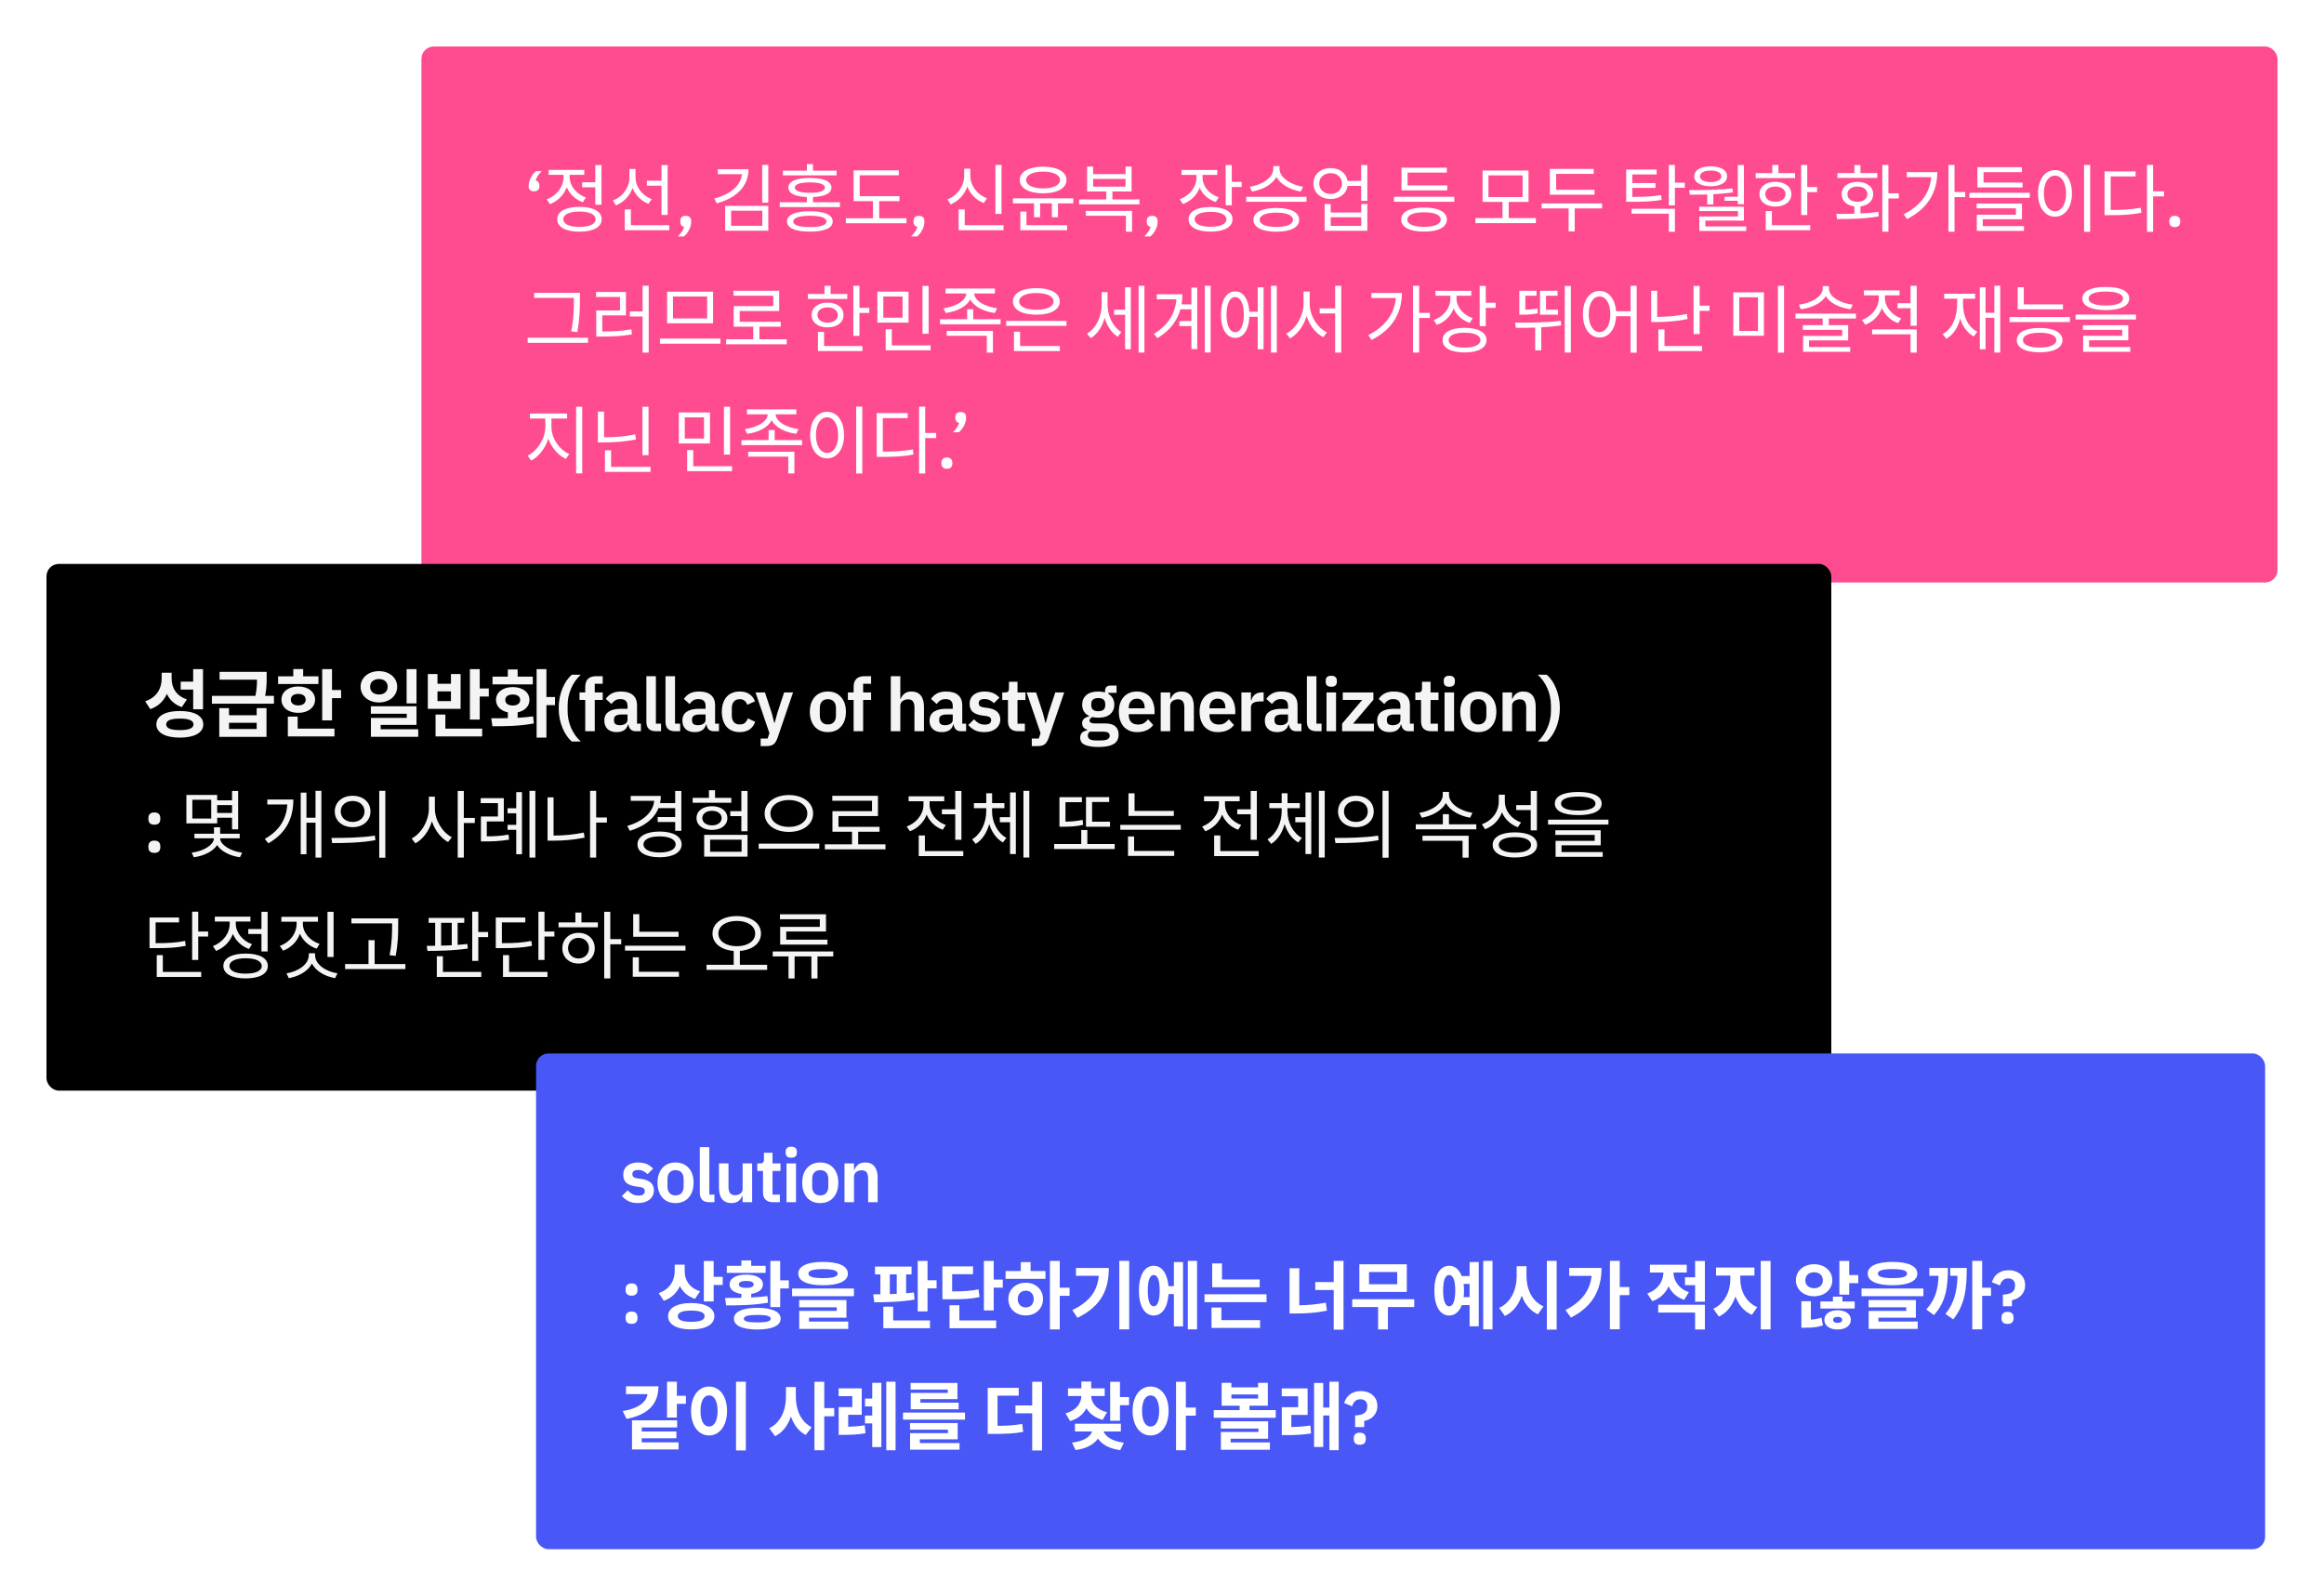 <svg width="750" height="515" viewBox="0 0 750 515" fill="none" xmlns="http://www.w3.org/2000/svg">
<g filter="url(#filter0_d_141_2)">
<rect x="136" y="15" width="599" height="173" rx="4" fill="#FF4C91"/>
<rect x="15" y="182" width="576" height="170" rx="4" fill="black"/>
<path d="M62.344 228.92V222.56H58.312V219.992H62.344V215.96H65.512V228.92H62.344ZM60.328 225.728L58.672 228.224C56.344 227.432 54.784 225.92 53.848 223.952C52.864 226.208 51.112 227.984 48.496 228.872L46.84 226.328C50.608 225.128 52.168 222.128 52.168 219.08V217.112H55.384V218.936C55.384 221.912 56.824 224.6 60.328 225.728ZM58.048 235.64C60.928 235.64 62.44 235.04 62.44 233.792C62.44 232.52 60.928 231.92 58.048 231.92C55.144 231.92 53.632 232.52 53.632 233.792C53.632 235.04 55.144 235.64 58.048 235.64ZM58.048 229.472C62.728 229.472 65.608 231.056 65.608 233.792C65.608 236.48 62.728 238.064 58.048 238.064C53.344 238.064 50.464 236.48 50.464 233.792C50.464 231.056 53.344 229.472 58.048 229.472ZM82.838 235.28V233.288H73.91V235.28H82.838ZM82.838 230.84V228.536H86.006V237.824H70.766V228.536H73.91V230.84H82.838ZM85.574 224.576H88.406V227.12H68.39V224.576H82.43C82.862 222.488 82.934 220.832 82.934 219.368H70.862V216.848H86.054V218.624C86.054 220.352 86.054 222.104 85.574 224.576ZM102.78 218.288L102.756 220.76H89.748V218.288H94.644V215.936H97.836V218.288H102.78ZM93.852 225.8C93.852 227.024 94.836 227.672 96.252 227.672C97.644 227.672 98.652 227.024 98.652 225.8C98.652 224.6 97.644 223.952 96.252 223.952C94.836 223.952 93.852 224.6 93.852 225.8ZM101.676 225.8C101.676 228.344 99.42 230.072 96.252 230.072C93.084 230.072 90.828 228.344 90.828 225.8C90.828 223.304 93.084 221.552 96.252 221.552C99.42 221.552 101.676 223.304 101.676 225.8ZM96.06 231.272V235.16H107.94V237.68H92.892V231.272H96.06ZM107.148 222.704H110.076V225.32H107.148V232.496H103.98V215.96H107.148V222.704ZM134.418 215.96V227.024H131.226V215.96H134.418ZM119.442 221.648C119.442 223.232 120.666 224.144 122.298 224.144C123.93 224.144 125.106 223.232 125.106 221.648C125.106 220.088 123.93 219.152 122.298 219.152C120.666 219.152 119.442 220.088 119.442 221.648ZM128.178 221.648C128.178 224.6 125.658 226.712 122.298 226.712C118.914 226.712 116.37 224.6 116.37 221.648C116.37 218.72 118.914 216.608 122.298 216.608C125.658 216.608 128.178 218.72 128.178 221.648ZM122.85 235.352H134.97V237.8H119.706V231.704H131.274V230.36H119.682V227.936H134.418V233.96H122.85V235.352ZM145.528 226.28V223.136H141.184V226.28H145.528ZM148.648 217.544V228.776H138.064V217.544H141.184V220.688H145.528V217.544H148.648ZM143.728 230.624V235.16H155.608V237.68H140.56V230.624H143.728ZM154.816 222.2H157.744V224.792H154.816V232.232H151.648V215.96H154.816V222.2ZM171.951 218.384V220.88H158.943V218.384H163.887V216.056H167.055V218.384H171.951ZM163.071 225.896C163.071 227.072 164.031 227.696 165.471 227.696C166.911 227.696 167.871 227.072 167.871 225.896C167.871 224.768 166.911 224.144 165.471 224.144C164.031 224.144 163.071 224.768 163.071 225.896ZM167.055 229.904V231.656C168.759 231.56 170.463 231.44 172.047 231.2L172.287 233.48C167.631 234.392 162.663 234.392 158.919 234.392L158.535 231.824C160.119 231.824 161.943 231.824 163.887 231.776V229.904C161.583 229.424 160.071 227.936 160.071 225.896C160.071 223.424 162.303 221.744 165.471 221.744C168.639 221.744 170.871 223.424 170.871 225.896C170.871 227.936 169.359 229.424 167.055 229.904ZM179.103 224.96V227.576H176.343V238.064H173.175V215.96H176.343V224.96H179.103ZM180.301 228.512C180.301 227.36 180.405 226.248 180.613 225.176C180.837 224.104 181.133 223.112 181.501 222.2C181.885 221.272 182.333 220.432 182.845 219.68C183.357 218.928 183.917 218.288 184.525 217.76H187.429C186.773 218.368 186.181 219.04 185.653 219.776C185.141 220.512 184.701 221.304 184.333 222.152C183.965 222.984 183.677 223.864 183.469 224.792C183.277 225.72 183.181 226.672 183.181 227.648V229.424C183.181 230.416 183.277 231.384 183.469 232.328C183.677 233.256 183.965 234.144 184.333 234.992C184.717 235.824 185.165 236.608 185.677 237.344C186.205 238.08 186.789 238.736 187.429 239.312H184.525C183.933 238.816 183.381 238.192 182.869 237.44C182.357 236.688 181.909 235.848 181.525 234.92C181.141 233.976 180.837 232.968 180.613 231.896C180.405 230.808 180.301 229.68 180.301 228.512ZM188.867 225.896H187.019V223.472H188.867V221.672C188.867 220.568 189.155 219.72 189.731 219.128C190.323 218.536 191.187 218.24 192.323 218.24H194.507V220.688H191.939V223.472H194.507V225.896H191.939V236H188.867V225.896ZM205.129 236C204.457 236 203.921 235.808 203.521 235.424C203.137 235.024 202.897 234.496 202.801 233.84H202.657C202.449 234.656 202.025 235.272 201.385 235.688C200.745 236.088 199.953 236.288 199.009 236.288C197.729 236.288 196.745 235.952 196.057 235.28C195.369 234.608 195.025 233.712 195.025 232.592C195.025 231.296 195.489 230.336 196.417 229.712C197.345 229.072 198.665 228.752 200.377 228.752H202.513V227.84C202.513 227.136 202.329 226.592 201.961 226.208C201.593 225.824 201.001 225.632 200.185 225.632C199.465 225.632 198.881 225.792 198.433 226.112C198.001 226.416 197.633 226.784 197.329 227.216L195.505 225.584C195.969 224.864 196.585 224.288 197.353 223.856C198.121 223.408 199.137 223.184 200.401 223.184C202.097 223.184 203.385 223.568 204.265 224.336C205.145 225.104 205.585 226.208 205.585 227.648V233.552H206.833V236H205.129ZM200.041 234.056C200.729 234.056 201.313 233.904 201.793 233.6C202.273 233.296 202.513 232.848 202.513 232.256V230.6H200.545C198.945 230.6 198.145 231.112 198.145 232.136V232.544C198.145 233.056 198.305 233.44 198.625 233.696C198.961 233.936 199.433 234.056 200.041 234.056ZM211.671 236C210.615 236 209.839 235.736 209.343 235.208C208.847 234.68 208.599 233.936 208.599 232.976V218.24H211.671V233.552H213.327V236H211.671ZM217.842 236C216.786 236 216.01 235.736 215.514 235.208C215.018 234.68 214.77 233.936 214.77 232.976V218.24H217.842V233.552H219.498V236H217.842ZM230.321 236C229.649 236 229.113 235.808 228.713 235.424C228.329 235.024 228.089 234.496 227.993 233.84H227.849C227.641 234.656 227.217 235.272 226.577 235.688C225.937 236.088 225.145 236.288 224.201 236.288C222.921 236.288 221.937 235.952 221.249 235.28C220.561 234.608 220.217 233.712 220.217 232.592C220.217 231.296 220.681 230.336 221.609 229.712C222.537 229.072 223.857 228.752 225.569 228.752H227.705V227.84C227.705 227.136 227.521 226.592 227.153 226.208C226.785 225.824 226.193 225.632 225.377 225.632C224.657 225.632 224.073 225.792 223.625 226.112C223.193 226.416 222.825 226.784 222.521 227.216L220.697 225.584C221.161 224.864 221.777 224.288 222.545 223.856C223.313 223.408 224.329 223.184 225.593 223.184C227.289 223.184 228.577 223.568 229.457 224.336C230.337 225.104 230.777 226.208 230.777 227.648V233.552H232.025V236H230.321ZM225.233 234.056C225.921 234.056 226.505 233.904 226.985 233.6C227.465 233.296 227.705 232.848 227.705 232.256V230.6H225.737C224.137 230.6 223.337 231.112 223.337 232.136V232.544C223.337 233.056 223.497 233.44 223.817 233.696C224.153 233.936 224.625 234.056 225.233 234.056ZM238.735 236.288C237.807 236.288 236.983 236.136 236.263 235.832C235.543 235.528 234.935 235.088 234.439 234.512C233.959 233.936 233.591 233.248 233.335 232.448C233.079 231.632 232.951 230.72 232.951 229.712C232.951 228.704 233.079 227.8 233.335 227C233.591 226.2 233.959 225.52 234.439 224.96C234.935 224.384 235.543 223.944 236.263 223.64C236.983 223.336 237.807 223.184 238.735 223.184C239.999 223.184 241.039 223.464 241.855 224.024C242.687 224.584 243.287 225.36 243.655 226.352L241.135 227.48C240.991 226.952 240.719 226.52 240.319 226.184C239.935 225.832 239.407 225.656 238.735 225.656C237.871 225.656 237.223 225.928 236.791 226.472C236.375 227.016 236.167 227.728 236.167 228.608V230.888C236.167 231.768 236.375 232.48 236.791 233.024C237.223 233.552 237.871 233.816 238.735 233.816C239.471 233.816 240.039 233.632 240.439 233.264C240.839 232.88 241.151 232.408 241.375 231.848L243.727 232.976C243.311 234.08 242.679 234.912 241.831 235.472C240.983 236.016 239.951 236.288 238.735 236.288ZM253.056 223.472H255.936L250.896 238.232C250.736 238.68 250.552 239.064 250.344 239.384C250.152 239.72 249.92 239.992 249.648 240.2C249.376 240.408 249.048 240.56 248.664 240.656C248.28 240.752 247.832 240.8 247.32 240.8H245.472V238.352H247.728L248.304 236.6L243.816 223.472H246.864L249.048 230.096L249.864 233.264H250.008L250.872 230.096L253.056 223.472ZM267.161 236.288C266.265 236.288 265.457 236.136 264.737 235.832C264.033 235.528 263.425 235.088 262.913 234.512C262.417 233.936 262.033 233.248 261.761 232.448C261.489 231.632 261.353 230.72 261.353 229.712C261.353 228.704 261.489 227.8 261.761 227C262.033 226.2 262.417 225.52 262.913 224.96C263.425 224.384 264.033 223.944 264.737 223.64C265.457 223.336 266.265 223.184 267.161 223.184C268.057 223.184 268.865 223.336 269.585 223.64C270.305 223.944 270.913 224.384 271.409 224.96C271.921 225.52 272.313 226.2 272.585 227C272.857 227.8 272.993 228.704 272.993 229.712C272.993 230.72 272.857 231.632 272.585 232.448C272.313 233.248 271.921 233.936 271.409 234.512C270.913 235.088 270.305 235.528 269.585 235.832C268.865 236.136 268.057 236.288 267.161 236.288ZM267.161 233.816C267.977 233.816 268.617 233.568 269.081 233.072C269.545 232.576 269.777 231.848 269.777 230.888V228.56C269.777 227.616 269.545 226.896 269.081 226.4C268.617 225.904 267.977 225.656 267.161 225.656C266.361 225.656 265.729 225.904 265.265 226.4C264.801 226.896 264.569 227.616 264.569 228.56V230.888C264.569 231.848 264.801 232.576 265.265 233.072C265.729 233.568 266.361 233.816 267.161 233.816ZM275.48 225.896H273.632V223.472H275.48V221.672C275.48 220.568 275.768 219.72 276.344 219.128C276.936 218.536 277.8 218.24 278.936 218.24H281.12V220.688H278.552V223.472H281.12V225.896H278.552V236H275.48V225.896ZM287.479 218.24H290.551V225.56H290.671C290.927 224.888 291.327 224.328 291.871 223.88C292.431 223.416 293.199 223.184 294.175 223.184C295.471 223.184 296.463 223.608 297.151 224.456C297.839 225.304 298.183 226.512 298.183 228.08V236H295.111V228.392C295.111 227.496 294.951 226.824 294.631 226.376C294.311 225.928 293.783 225.704 293.047 225.704C292.727 225.704 292.415 225.752 292.111 225.848C291.823 225.928 291.559 226.056 291.319 226.232C291.095 226.392 290.911 226.6 290.767 226.856C290.623 227.096 290.551 227.384 290.551 227.72V236H287.479V218.24ZM310.084 236C309.412 236 308.876 235.808 308.476 235.424C308.092 235.024 307.852 234.496 307.756 233.84H307.612C307.404 234.656 306.98 235.272 306.34 235.688C305.7 236.088 304.908 236.288 303.964 236.288C302.684 236.288 301.7 235.952 301.012 235.28C300.324 234.608 299.98 233.712 299.98 232.592C299.98 231.296 300.444 230.336 301.372 229.712C302.3 229.072 303.62 228.752 305.332 228.752H307.468V227.84C307.468 227.136 307.284 226.592 306.916 226.208C306.548 225.824 305.956 225.632 305.14 225.632C304.42 225.632 303.836 225.792 303.388 226.112C302.956 226.416 302.588 226.784 302.284 227.216L300.46 225.584C300.924 224.864 301.54 224.288 302.308 223.856C303.076 223.408 304.092 223.184 305.356 223.184C307.052 223.184 308.34 223.568 309.22 224.336C310.1 225.104 310.54 226.208 310.54 227.648V233.552H311.788V236H310.084ZM304.996 234.056C305.684 234.056 306.268 233.904 306.748 233.6C307.228 233.296 307.468 232.848 307.468 232.256V230.6H305.5C303.9 230.6 303.1 231.112 303.1 232.136V232.544C303.1 233.056 303.26 233.44 303.58 233.696C303.916 233.936 304.388 234.056 304.996 234.056ZM317.658 236.288C316.458 236.288 315.45 236.088 314.634 235.688C313.818 235.272 313.098 234.704 312.474 233.984L314.346 232.16C314.81 232.688 315.314 233.104 315.858 233.408C316.418 233.712 317.058 233.864 317.778 233.864C318.514 233.864 319.042 233.736 319.362 233.48C319.698 233.224 319.866 232.872 319.866 232.424C319.866 232.056 319.746 231.768 319.506 231.56C319.282 231.336 318.89 231.184 318.33 231.104L317.082 230.936C315.722 230.76 314.682 230.376 313.962 229.784C313.258 229.176 312.906 228.296 312.906 227.144C312.906 226.536 313.018 225.992 313.242 225.512C313.466 225.016 313.786 224.6 314.202 224.264C314.618 223.912 315.114 223.648 315.69 223.472C316.282 223.28 316.938 223.184 317.658 223.184C318.266 223.184 318.802 223.232 319.266 223.328C319.746 223.408 320.178 223.536 320.562 223.712C320.946 223.872 321.298 224.08 321.618 224.336C321.938 224.576 322.25 224.848 322.554 225.152L320.754 226.952C320.386 226.568 319.946 226.248 319.434 225.992C318.922 225.736 318.362 225.608 317.754 225.608C317.082 225.608 316.594 225.728 316.29 225.968C316.002 226.208 315.858 226.52 315.858 226.904C315.858 227.32 315.978 227.64 316.218 227.864C316.474 228.072 316.898 228.224 317.49 228.32L318.762 228.488C321.466 228.872 322.818 230.104 322.818 232.184C322.818 232.792 322.69 233.352 322.434 233.864C322.194 234.36 321.85 234.792 321.402 235.16C320.954 235.512 320.41 235.792 319.77 236C319.146 236.192 318.442 236.288 317.658 236.288ZM328.536 236C327.48 236 326.672 235.728 326.112 235.184C325.568 234.624 325.296 233.832 325.296 232.808V225.92H323.448V223.472H324.408C324.872 223.472 325.184 223.368 325.344 223.16C325.52 222.936 325.608 222.608 325.608 222.176V220.04H328.368V223.472H330.936V225.92H328.368V233.552H330.744V236H328.536ZM340.56 223.472H343.44L338.4 238.232C338.24 238.68 338.056 239.064 337.848 239.384C337.656 239.72 337.424 239.992 337.152 240.2C336.88 240.408 336.552 240.56 336.168 240.656C335.784 240.752 335.336 240.8 334.824 240.8H332.976V238.352H335.232L335.808 236.6L331.32 223.472H334.368L336.552 230.096L337.368 233.264H337.512L338.376 230.096L340.56 223.472ZM361.002 237.056C361.002 237.712 360.882 238.288 360.642 238.784C360.418 239.296 360.042 239.72 359.514 240.056C358.986 240.392 358.306 240.648 357.474 240.824C356.642 241 355.626 241.088 354.426 241.088C353.37 241.088 352.474 241.016 351.738 240.872C351.002 240.744 350.394 240.552 349.914 240.296C349.45 240.056 349.114 239.752 348.906 239.384C348.698 239.016 348.594 238.6 348.594 238.136C348.594 237.432 348.786 236.88 349.17 236.48C349.57 236.096 350.122 235.848 350.826 235.736V235.472C350.314 235.344 349.914 235.096 349.626 234.728C349.354 234.344 349.218 233.896 349.218 233.384C349.218 233.064 349.282 232.784 349.41 232.544C349.538 232.288 349.706 232.072 349.914 231.896C350.138 231.72 350.386 231.576 350.658 231.464C350.93 231.336 351.218 231.24 351.522 231.176V231.08C350.754 230.728 350.178 230.24 349.794 229.616C349.426 228.992 349.242 228.264 349.242 227.432C349.242 226.152 349.682 225.128 350.562 224.36C351.442 223.576 352.73 223.184 354.426 223.184C354.81 223.184 355.186 223.208 355.554 223.256C355.938 223.304 356.29 223.384 356.61 223.496V223.088C356.61 221.872 357.202 221.264 358.386 221.264H360.33V223.616H357.666V223.952C358.322 224.32 358.81 224.8 359.13 225.392C359.45 225.984 359.61 226.664 359.61 227.432C359.61 228.696 359.17 229.712 358.29 230.48C357.426 231.248 356.138 231.632 354.426 231.632C353.69 231.632 353.05 231.56 352.506 231.416C352.266 231.528 352.058 231.68 351.882 231.872C351.706 232.048 351.618 232.272 351.618 232.544C351.618 233.168 352.162 233.48 353.25 233.48H356.61C358.146 233.48 359.258 233.8 359.946 234.44C360.65 235.064 361.002 235.936 361.002 237.056ZM358.122 237.416C358.122 237.016 357.962 236.704 357.642 236.48C357.322 236.256 356.77 236.144 355.986 236.144H351.714C351.282 236.464 351.066 236.896 351.066 237.44C351.066 237.92 351.266 238.296 351.666 238.568C352.066 238.84 352.746 238.976 353.706 238.976H355.242C356.25 238.976 356.978 238.848 357.426 238.592C357.89 238.336 358.122 237.944 358.122 237.416ZM354.426 229.544C355.93 229.544 356.682 228.904 356.682 227.624V227.216C356.682 225.936 355.93 225.296 354.426 225.296C352.922 225.296 352.17 225.936 352.17 227.216V227.624C352.17 228.904 352.922 229.544 354.426 229.544ZM366.979 236.288C366.051 236.288 365.219 236.136 364.483 235.832C363.763 235.512 363.147 235.072 362.635 234.512C362.139 233.936 361.755 233.248 361.483 232.448C361.211 231.632 361.075 230.72 361.075 229.712C361.075 228.72 361.203 227.824 361.459 227.024C361.731 226.224 362.115 225.544 362.611 224.984C363.107 224.408 363.715 223.968 364.435 223.664C365.155 223.344 365.971 223.184 366.883 223.184C367.859 223.184 368.707 223.352 369.427 223.688C370.147 224.024 370.739 224.48 371.203 225.056C371.667 225.632 372.011 226.304 372.235 227.072C372.475 227.824 372.595 228.632 372.595 229.496V230.504H364.267V230.816C364.267 231.728 364.523 232.464 365.035 233.024C365.547 233.568 366.307 233.84 367.315 233.84C368.083 233.84 368.707 233.68 369.187 233.36C369.683 233.04 370.123 232.632 370.507 232.136L372.163 233.984C371.651 234.704 370.947 235.272 370.051 235.688C369.171 236.088 368.147 236.288 366.979 236.288ZM366.931 225.488C366.115 225.488 365.467 225.76 364.987 226.304C364.507 226.848 364.267 227.552 364.267 228.416V228.608H369.403V228.392C369.403 227.528 369.187 226.832 368.755 226.304C368.339 225.76 367.731 225.488 366.931 225.488ZM374.578 236V223.472H377.65V225.56H377.77C378.026 224.888 378.426 224.328 378.97 223.88C379.53 223.416 380.298 223.184 381.274 223.184C382.57 223.184 383.562 223.608 384.25 224.456C384.938 225.304 385.282 226.512 385.282 228.08V236H382.21V228.392C382.21 227.496 382.05 226.824 381.73 226.376C381.41 225.928 380.882 225.704 380.146 225.704C379.826 225.704 379.514 225.752 379.21 225.848C378.922 225.928 378.658 226.056 378.418 226.232C378.194 226.392 378.01 226.6 377.866 226.856C377.722 227.096 377.65 227.384 377.65 227.72V236H374.578ZM393.032 236.288C392.104 236.288 391.272 236.136 390.536 235.832C389.816 235.512 389.2 235.072 388.688 234.512C388.192 233.936 387.808 233.248 387.536 232.448C387.264 231.632 387.128 230.72 387.128 229.712C387.128 228.72 387.256 227.824 387.512 227.024C387.784 226.224 388.168 225.544 388.664 224.984C389.16 224.408 389.768 223.968 390.488 223.664C391.208 223.344 392.024 223.184 392.936 223.184C393.912 223.184 394.76 223.352 395.48 223.688C396.2 224.024 396.792 224.48 397.256 225.056C397.72 225.632 398.064 226.304 398.288 227.072C398.528 227.824 398.648 228.632 398.648 229.496V230.504H390.32V230.816C390.32 231.728 390.576 232.464 391.088 233.024C391.6 233.568 392.36 233.84 393.368 233.84C394.136 233.84 394.76 233.68 395.24 233.36C395.736 233.04 396.176 232.632 396.56 232.136L398.216 233.984C397.704 234.704 397 235.272 396.104 235.688C395.224 236.088 394.2 236.288 393.032 236.288ZM392.984 225.488C392.168 225.488 391.52 225.76 391.04 226.304C390.56 226.848 390.32 227.552 390.32 228.416V228.608H395.456V228.392C395.456 227.528 395.24 226.832 394.808 226.304C394.392 225.76 393.784 225.488 392.984 225.488ZM400.63 236V223.472H403.702V226.064H403.822C403.902 225.728 404.022 225.408 404.182 225.104C404.358 224.784 404.582 224.504 404.854 224.264C405.126 224.024 405.446 223.832 405.814 223.688C406.198 223.544 406.638 223.472 407.134 223.472H407.806V226.376H406.846C405.806 226.376 405.022 226.528 404.494 226.832C403.966 227.136 403.702 227.632 403.702 228.32V236H400.63ZM418.29 236C417.618 236 417.082 235.808 416.682 235.424C416.298 235.024 416.058 234.496 415.962 233.84H415.818C415.61 234.656 415.186 235.272 414.546 235.688C413.906 236.088 413.114 236.288 412.17 236.288C410.89 236.288 409.906 235.952 409.218 235.28C408.53 234.608 408.186 233.712 408.186 232.592C408.186 231.296 408.65 230.336 409.578 229.712C410.506 229.072 411.826 228.752 413.538 228.752H415.674V227.84C415.674 227.136 415.49 226.592 415.122 226.208C414.754 225.824 414.162 225.632 413.346 225.632C412.626 225.632 412.042 225.792 411.594 226.112C411.162 226.416 410.794 226.784 410.49 227.216L408.666 225.584C409.13 224.864 409.746 224.288 410.514 223.856C411.282 223.408 412.298 223.184 413.562 223.184C415.258 223.184 416.546 223.568 417.426 224.336C418.306 225.104 418.746 226.208 418.746 227.648V233.552H419.994V236H418.29ZM413.202 234.056C413.89 234.056 414.474 233.904 414.954 233.6C415.434 233.296 415.674 232.848 415.674 232.256V230.6H413.706C412.106 230.6 411.306 231.112 411.306 232.136V232.544C411.306 233.056 411.466 233.44 411.786 233.696C412.122 233.936 412.594 234.056 413.202 234.056ZM424.833 236C423.777 236 423.001 235.736 422.505 235.208C422.009 234.68 421.761 233.936 421.761 232.976V218.24H424.833V233.552H426.489V236H424.833ZM429.631 221.648C428.991 221.648 428.527 221.504 428.239 221.216C427.967 220.928 427.831 220.56 427.831 220.112V219.632C427.831 219.184 427.967 218.816 428.239 218.528C428.527 218.24 428.991 218.096 429.631 218.096C430.255 218.096 430.711 218.24 430.999 218.528C431.287 218.816 431.431 219.184 431.431 219.632V220.112C431.431 220.56 431.287 220.928 430.999 221.216C430.711 221.504 430.255 221.648 429.631 221.648ZM428.095 223.472H431.167V236H428.095V223.472ZM433.12 236V233.552L439.624 225.896H433.336V223.472H443.224V225.848L436.672 233.552H443.392V236H433.12ZM454.551 236C453.879 236 453.343 235.808 452.943 235.424C452.559 235.024 452.319 234.496 452.223 233.84H452.079C451.871 234.656 451.447 235.272 450.807 235.688C450.167 236.088 449.375 236.288 448.431 236.288C447.151 236.288 446.167 235.952 445.479 235.28C444.791 234.608 444.447 233.712 444.447 232.592C444.447 231.296 444.911 230.336 445.839 229.712C446.767 229.072 448.087 228.752 449.799 228.752H451.935V227.84C451.935 227.136 451.751 226.592 451.383 226.208C451.015 225.824 450.423 225.632 449.607 225.632C448.887 225.632 448.303 225.792 447.855 226.112C447.423 226.416 447.055 226.784 446.751 227.216L444.927 225.584C445.391 224.864 446.007 224.288 446.775 223.856C447.543 223.408 448.559 223.184 449.823 223.184C451.519 223.184 452.807 223.568 453.687 224.336C454.567 225.104 455.007 226.208 455.007 227.648V233.552H456.255V236H454.551ZM449.463 234.056C450.151 234.056 450.735 233.904 451.215 233.6C451.695 233.296 451.935 232.848 451.935 232.256V230.6H449.967C448.367 230.6 447.567 231.112 447.567 232.136V232.544C447.567 233.056 447.727 233.44 448.047 233.696C448.383 233.936 448.855 234.056 449.463 234.056ZM461.84 236C460.784 236 459.976 235.728 459.416 235.184C458.872 234.624 458.6 233.832 458.6 232.808V225.92H456.752V223.472H457.712C458.176 223.472 458.488 223.368 458.648 223.16C458.824 222.936 458.912 222.608 458.912 222.176V220.04H461.672V223.472H464.24V225.92H461.672V233.552H464.048V236H461.84ZM467.72 221.648C467.08 221.648 466.616 221.504 466.328 221.216C466.056 220.928 465.92 220.56 465.92 220.112V219.632C465.92 219.184 466.056 218.816 466.328 218.528C466.616 218.24 467.08 218.096 467.72 218.096C468.344 218.096 468.8 218.24 469.088 218.528C469.376 218.816 469.52 219.184 469.52 219.632V220.112C469.52 220.56 469.376 220.928 469.088 221.216C468.8 221.504 468.344 221.648 467.72 221.648ZM466.184 223.472H469.256V236H466.184V223.472ZM477.065 236.288C476.169 236.288 475.361 236.136 474.641 235.832C473.937 235.528 473.329 235.088 472.817 234.512C472.321 233.936 471.937 233.248 471.665 232.448C471.393 231.632 471.257 230.72 471.257 229.712C471.257 228.704 471.393 227.8 471.665 227C471.937 226.2 472.321 225.52 472.817 224.96C473.329 224.384 473.937 223.944 474.641 223.64C475.361 223.336 476.169 223.184 477.065 223.184C477.961 223.184 478.769 223.336 479.489 223.64C480.209 223.944 480.817 224.384 481.313 224.96C481.825 225.52 482.217 226.2 482.489 227C482.761 227.8 482.897 228.704 482.897 229.712C482.897 230.72 482.761 231.632 482.489 232.448C482.217 233.248 481.825 233.936 481.313 234.512C480.817 235.088 480.209 235.528 479.489 235.832C478.769 236.136 477.961 236.288 477.065 236.288ZM477.065 233.816C477.881 233.816 478.521 233.568 478.985 233.072C479.449 232.576 479.681 231.848 479.681 230.888V228.56C479.681 227.616 479.449 226.896 478.985 226.4C478.521 225.904 477.881 225.656 477.065 225.656C476.265 225.656 475.633 225.904 475.169 226.4C474.705 226.896 474.473 227.616 474.473 228.56V230.888C474.473 231.848 474.705 232.576 475.169 233.072C475.633 233.568 476.265 233.816 477.065 233.816ZM484.9 236V223.472H487.972V225.56H488.092C488.348 224.888 488.748 224.328 489.292 223.88C489.852 223.416 490.62 223.184 491.596 223.184C492.892 223.184 493.884 223.608 494.572 224.456C495.26 225.304 495.604 226.512 495.604 228.08V236H492.532V228.392C492.532 227.496 492.372 226.824 492.052 226.376C491.732 225.928 491.204 225.704 490.468 225.704C490.148 225.704 489.836 225.752 489.532 225.848C489.244 225.928 488.98 226.056 488.74 226.232C488.516 226.392 488.332 226.6 488.188 226.856C488.044 227.096 487.972 227.384 487.972 227.72V236H484.9ZM503.402 228.512C503.402 229.68 503.29 230.808 503.066 231.896C502.858 232.968 502.562 233.976 502.178 234.92C501.794 235.848 501.346 236.688 500.834 237.44C500.322 238.192 499.77 238.816 499.178 239.312H496.274C496.914 238.736 497.49 238.08 498.002 237.344C498.53 236.608 498.978 235.824 499.346 234.992C499.73 234.144 500.018 233.256 500.21 232.328C500.418 231.384 500.522 230.416 500.522 229.424V227.648C500.522 226.672 500.418 225.72 500.21 224.792C500.018 223.864 499.738 222.984 499.37 222.152C499.002 221.304 498.554 220.512 498.026 219.776C497.514 219.04 496.93 218.368 496.274 217.76H499.178C499.786 218.288 500.346 218.928 500.858 219.68C501.37 220.432 501.81 221.272 502.178 222.2C502.562 223.112 502.858 224.104 503.066 225.176C503.29 226.248 503.402 227.36 503.402 228.512ZM49.816 275.264C49.16 275.264 48.672 275.104 48.352 274.784C48.048 274.448 47.896 274.024 47.896 273.512V273.08C47.896 272.568 48.048 272.144 48.352 271.808C48.672 271.472 49.16 271.304 49.816 271.304C50.488 271.304 50.976 271.472 51.28 271.808C51.584 272.144 51.736 272.568 51.736 273.08V273.512C51.736 274.024 51.584 274.448 51.28 274.784C50.976 275.104 50.488 275.264 49.816 275.264ZM49.816 266.168C49.16 266.168 48.672 266.008 48.352 265.688C48.048 265.352 47.896 264.928 47.896 264.416V263.984C47.896 263.472 48.048 263.048 48.352 262.712C48.672 262.376 49.16 262.208 49.816 262.208C50.488 262.208 50.976 262.376 51.28 262.712C51.584 263.048 51.736 263.472 51.736 263.984V264.416C51.736 264.928 51.584 265.352 51.28 265.688C50.976 266.008 50.488 266.168 49.816 266.168ZM68.168 264.176V258.128H62.072V264.176H68.168ZM74.888 259.832H70.088V262.376H74.888V259.832ZM70.088 263.912V265.736H60.153V256.568H70.088V258.296H74.888V255.272H76.856V267.656H74.888V263.912H70.088ZM77.361 270.56H71.049C71.049 272.624 74.409 274.736 78.129 275.192L77.457 276.68C74.192 276.248 71.312 274.736 70.064 272.744C68.769 274.784 65.793 276.248 62.529 276.68L61.88 275.192C65.6 274.76 69.032 272.696 69.032 270.56H62.745V269.072H69.056V267.008H71.049V269.072H77.361V270.56ZM86.27 258.032H94.671C94.671 263.576 92.727 268.712 86.606 272.168L85.454 270.752C90.398 267.992 92.439 264.104 92.727 259.64H86.27V258.032ZM101.822 255.248H103.718V276.776H101.822V265.52H98.894V275.696H97.046V255.824H98.894V263.912H101.822V255.248ZM113.797 256.832C117.157 256.832 119.557 258.872 119.557 261.896C119.557 264.896 117.157 266.96 113.797 266.96C110.461 266.96 108.037 264.896 108.037 261.896C108.037 258.872 110.461 256.832 113.797 256.832ZM113.797 258.512C111.589 258.512 109.957 259.88 109.957 261.896C109.957 263.888 111.589 265.28 113.797 265.28C116.029 265.28 117.637 263.888 117.637 261.896C117.637 259.88 116.029 258.512 113.797 258.512ZM122.389 255.248H124.357V276.824H122.389V255.248ZM107.197 272.096L106.957 270.44C110.869 270.44 116.269 270.416 120.973 269.696L121.141 271.16C116.293 272.048 111.085 272.096 107.197 272.096ZM140.347 257.12V260.984C140.347 264.776 142.795 268.688 145.819 270.2L144.595 271.76C142.315 270.536 140.371 268.016 139.387 265.064C138.451 268.208 136.459 270.896 134.035 272.192L132.859 270.608C135.955 269.024 138.403 264.896 138.403 260.984V257.12H140.347ZM153.235 263.984V265.616H149.683V276.776H147.715V255.272H149.683V263.984H153.235ZM157.097 265.112V269.936C159.353 269.912 161.537 269.816 164.129 269.36L164.297 270.992C161.393 271.472 159.113 271.568 156.569 271.568H155.201V263.528H160.697V259.208H155.129V257.6H162.593V265.112H157.097ZM166.601 260.864V255.656H168.449V275.696H166.601V267.824H163.793V266.216H166.601V262.472H163.793V260.864H166.601ZM170.873 255.248H172.769V276.776H170.873V255.248ZM178.647 257.336V269.672C181.743 269.672 184.935 269.408 188.415 268.712L188.655 270.344C184.983 271.088 181.695 271.328 178.407 271.328H176.703V257.336H178.647ZM195.855 263.84V265.472H192.399V276.776H190.431V255.248H192.399V263.84H195.855ZM217.893 260.816H212.517C211.125 264.272 207.861 266.792 203.229 268.136L202.437 266.576C207.573 265.04 210.765 262.184 211.125 258.464H203.541V256.88H213.261C213.261 257.672 213.165 258.464 213.021 259.208H217.893V255.272H219.885V268.136H217.893V265.304H212.253V263.696H217.893V260.816ZM212.853 275.144C216.021 275.144 218.037 274.16 218.037 272.528C218.037 270.92 216.021 269.936 212.853 269.936C209.685 269.936 207.669 270.92 207.669 272.528C207.669 274.16 209.685 275.144 212.853 275.144ZM212.853 268.376C217.197 268.376 219.981 269.936 219.981 272.528C219.981 275.12 217.197 276.68 212.853 276.68C208.509 276.68 205.725 275.12 205.725 272.528C205.725 269.936 208.509 268.376 212.853 268.376ZM236.011 257.504V259.088H223.531V257.504H228.787V255.032H230.755V257.504H236.011ZM226.651 264.032C226.651 265.424 227.947 266.384 229.771 266.384C231.595 266.384 232.891 265.424 232.891 264.032C232.891 262.64 231.595 261.68 229.771 261.68C227.947 261.68 226.651 262.64 226.651 264.032ZM234.739 264.032C234.739 266.336 232.675 267.848 229.771 267.848C226.843 267.848 224.779 266.336 224.779 264.032C224.779 261.728 226.843 260.192 229.771 260.192C232.675 260.192 234.739 261.728 234.739 264.032ZM229.171 270.992V274.904H239.323V270.992H229.171ZM227.251 276.488V269.432H241.243V276.488H227.251ZM239.251 255.272H241.243V268.28H239.251V263.408H235.675V261.8H239.251V255.272ZM254.585 256.592C259.049 256.592 262.409 258.968 262.409 262.544C262.409 266.144 259.049 268.496 254.585 268.496C250.121 268.496 246.761 266.144 246.761 262.544C246.761 258.968 250.121 256.592 254.585 256.592ZM254.585 258.2C251.201 258.2 248.633 259.952 248.633 262.544C248.633 265.16 251.201 266.888 254.585 266.888C257.993 266.888 260.537 265.16 260.537 262.544C260.537 259.952 257.993 258.2 254.585 258.2ZM244.841 272.288H264.401V273.92H244.841V272.288ZM276.951 272.504H285.759V274.112H266.199V272.504H274.959V268.448H268.647V261.8H281.415V258.44H268.599V256.832H283.335V263.384H270.591V266.864H283.839V268.448H276.951V272.504ZM303.957 261.2H308.277V255.272H310.269V271.04H308.277V262.808H303.957V261.2ZM305.229 266.264L304.245 267.8C301.845 266.936 299.997 265.136 299.061 262.928C298.125 265.376 296.157 267.368 293.637 268.28L292.605 266.744C295.797 265.592 298.029 262.736 298.029 259.688V258.608H293.229V257H304.725V258.608H299.997V259.664C299.997 262.472 302.109 265.16 305.229 266.264ZM298.485 274.688H310.869V276.296H296.493V269.648H298.485V274.688ZM320.155 260.84V261.872C320.155 265.304 321.883 268.856 324.787 270.416L323.659 271.904C321.571 270.728 320.035 268.544 319.243 265.952C318.499 268.688 316.987 271.088 314.875 272.36L313.723 270.896C316.627 269.168 318.283 265.4 318.283 261.872V260.84H314.299V259.208H318.283V256.016H320.179V259.208H324.139V260.84H320.155ZM325.963 263.744V255.752H327.835V275.648H325.963V265.376H322.675V263.744H325.963ZM330.283 255.248H332.179V276.752H330.283V255.248ZM358.225 265.208V266.816H350.473V257.264H357.961V258.848H352.441V265.208H358.225ZM349.369 264.608L349.561 266.216C347.209 266.744 345.265 266.816 343.081 266.816H341.905V257.288H349.153V258.896H343.849V265.184C345.649 265.16 347.425 265.04 349.369 264.608ZM350.905 272.408H359.737V274.016H340.201V272.408H348.937V267.872H350.905V272.408ZM378.816 261.728V263.336H364.176V256.04H366.144V261.728H378.816ZM366 269.96V274.64H378.936V276.248H364.032V269.96H366ZM361.536 266.216H381.048V267.8H361.536V266.216ZM399.294 261.2H403.614V255.272H405.606V271.04H403.614V262.808H399.294V261.2ZM400.566 266.264L399.582 267.8C397.182 266.936 395.334 265.136 394.398 262.928C393.462 265.376 391.494 267.368 388.974 268.28L387.942 266.744C391.134 265.592 393.366 262.736 393.366 259.688V258.608H388.566V257H400.062V258.608H395.334V259.664C395.334 262.472 397.446 265.16 400.566 266.264ZM393.822 274.688H406.206V276.296H391.83V269.648H393.822V274.688ZM415.492 260.84V261.872C415.492 265.304 417.22 268.856 420.124 270.416L418.996 271.904C416.908 270.728 415.372 268.544 414.58 265.952C413.836 268.688 412.324 271.088 410.212 272.36L409.06 270.896C411.964 269.168 413.62 265.4 413.62 261.872V260.84H409.636V259.208H413.62V256.016H415.516V259.208H419.476V260.84H415.492ZM421.3 263.744V255.752H423.172V275.648H421.3V265.376H418.012V263.744H421.3ZM425.62 255.248H427.516V276.752H425.62V255.248ZM437.57 256.832C440.93 256.832 443.33 258.872 443.33 261.896C443.33 264.896 440.93 266.96 437.57 266.96C434.234 266.96 431.81 264.896 431.81 261.896C431.81 258.872 434.234 256.832 437.57 256.832ZM437.57 258.512C435.362 258.512 433.73 259.88 433.73 261.896C433.73 263.888 435.362 265.28 437.57 265.28C439.802 265.28 441.41 263.888 441.41 261.896C441.41 259.88 439.802 258.512 437.57 258.512ZM446.162 255.248H448.13V276.824H446.162V255.248ZM430.97 272.096L430.73 270.44C434.642 270.44 440.042 270.416 444.746 269.696L444.914 271.16C440.066 272.048 434.858 272.096 430.97 272.096ZM475.184 262.328L474.44 263.912C471.152 263.36 467.984 261.656 466.616 259.184C465.272 261.656 462.104 263.36 458.816 263.912L458.072 262.328C461.888 261.8 465.608 259.4 465.608 256.544V255.584H467.624V256.544C467.624 259.4 471.344 261.8 475.184 262.328ZM459.056 271.352V269.744H473.96V276.8H471.992V271.352H459.056ZM467.6 266.048H476.432V267.656H456.896V266.048H465.632V262.76H467.6V266.048ZM493.998 267.992V261.44H489.318V259.832H493.998V255.272H495.99V267.992H493.998ZM490.878 265.448L489.822 266.984C487.47 266.096 485.646 264.392 484.71 262.16C483.798 264.704 481.854 266.648 479.262 267.632L478.23 266.024C481.542 264.848 483.678 261.968 483.678 258.68V256.472H485.646V258.608C485.646 261.68 487.734 264.344 490.878 265.448ZM488.886 275.192C492.126 275.192 494.094 274.256 494.094 272.696C494.094 271.112 492.126 270.176 488.886 270.176C485.646 270.176 483.678 271.112 483.678 272.696C483.678 274.256 485.646 275.192 488.886 275.192ZM488.886 268.64C493.302 268.64 496.062 270.104 496.062 272.696C496.062 275.264 493.302 276.752 488.886 276.752C484.47 276.752 481.71 275.264 481.71 272.696C481.71 270.104 484.47 268.64 488.886 268.64ZM509.332 257.096C505.804 257.096 503.788 257.912 503.788 259.352C503.788 260.792 505.804 261.608 509.332 261.608C512.86 261.608 514.876 260.792 514.876 259.352C514.876 257.912 512.86 257.096 509.332 257.096ZM509.332 263.072C504.604 263.072 501.772 261.776 501.772 259.352C501.772 256.928 504.604 255.608 509.332 255.608C514.06 255.608 516.892 256.928 516.892 259.352C516.892 261.776 514.06 263.072 509.332 263.072ZM503.932 272.816V275H517.228V276.536H502.012V271.376H514.636V269.456H501.94V267.968H516.58V272.816H503.932ZM499.588 264.536H519.076V266.12H499.588V264.536ZM59.728 303.68L59.944 305.264C56.992 305.864 54.448 306.008 49.936 306.008H48.256V296.12H57.784V297.704H50.224V304.4C54.472 304.4 56.92 304.232 59.728 303.68ZM52.552 308.264V313.688H64.936V315.296H50.584V308.264H52.552ZM63.976 300.632H67.168V302.264H63.976V309.824H62.008V294.248H63.976V300.632ZM80.126 299.84H84.374V294.272H86.366V307.088H84.374V301.448H80.126V299.84ZM81.326 304.736L80.342 306.272C77.942 305.408 76.094 303.632 75.158 301.424C74.246 303.92 72.254 305.936 69.734 306.896L68.702 305.336C71.918 304.16 74.126 301.256 74.126 298.16V297.416H69.326V295.832H80.822V297.416H76.094V298.16C76.094 300.92 78.206 303.632 81.326 304.736ZM79.262 314.24C82.502 314.24 84.47 313.328 84.47 311.768C84.47 310.208 82.502 309.272 79.262 309.272C76.022 309.272 74.054 310.208 74.054 311.768C74.054 313.328 76.022 314.24 79.262 314.24ZM79.262 307.76C83.678 307.76 86.438 309.224 86.438 311.768C86.438 314.312 83.678 315.776 79.262 315.776C74.846 315.776 72.086 314.312 72.086 311.768C72.086 309.224 74.846 307.76 79.262 307.76ZM107.652 294.272V308.864H105.684V294.272H107.652ZM103.14 304.64L102.18 306.176C99.708 305.336 97.764 303.608 96.78 301.352C95.892 303.896 93.9 305.888 91.356 306.824L90.3 305.288C93.564 304.136 95.724 301.256 95.724 298.112V297.488H90.804V295.904H102.612V297.488H97.74V298.112C97.74 300.992 99.972 303.608 103.14 304.64ZM101.676 307.664V308.216C101.676 311.24 105.036 313.52 108.9 314.144L108.132 315.704C104.868 315.104 101.94 313.448 100.668 310.976C99.42 313.448 96.468 315.104 93.204 315.704L92.46 314.144C96.3 313.52 99.66 311.24 99.66 308.216V307.664H101.676ZM126.538 298.544V298.016H113.41V296.408H128.506V298.544C128.506 301.208 128.506 304.16 127.69 308.504L125.722 308.288C126.538 304.16 126.538 301.136 126.538 298.544ZM120.898 311.144H130.834V312.752H111.37V311.144H118.93V303.44H120.898V311.144ZM142.36 297.848V305.192C143.488 305.168 144.64 305.144 145.792 305.072V297.848H142.36ZM150.832 304.664L150.976 306.128C146.68 306.8 141.664 306.896 137.944 306.896L137.728 305.264C138.568 305.264 139.48 305.264 140.44 305.24V297.848H138.328V296.264H149.824V297.848H147.688V304.952C148.768 304.88 149.824 304.784 150.832 304.664ZM142.936 308.624V313.688H155.32V315.296H140.968V308.624H142.936ZM154.36 300.8H157.528V302.432H154.36V310.112H152.392V294.248H154.36V300.8ZM171.471 303.68L171.687 305.264C168.735 305.864 166.191 306.008 161.679 306.008H159.999V296.12H169.527V297.704H161.967V304.4C166.215 304.4 168.663 304.232 171.471 303.68ZM164.295 308.264V313.688H176.679V315.296H162.327V308.264H164.295ZM175.719 300.632H178.911V302.264H175.719V309.824H173.751V294.248H175.719V300.632ZM186.685 309.344C188.653 309.344 190.069 307.952 190.069 306.032C190.069 304.088 188.653 302.696 186.685 302.696C184.741 302.696 183.325 304.088 183.325 306.032C183.325 307.952 184.741 309.344 186.685 309.344ZM186.685 301.064C189.757 301.064 191.941 303.128 191.941 306.032C191.941 308.96 189.757 310.976 186.685 310.976C183.661 310.976 181.477 308.96 181.477 306.032C181.477 303.128 183.661 301.064 186.685 301.064ZM187.645 294.512V297.704H192.949V299.288H180.253V297.704H185.677V294.512H187.645ZM200.485 303.104V304.76H196.957V315.776H194.989V294.272H196.957V303.104H200.485ZM218.987 300.728V302.336H204.347V295.04H206.315V300.728H218.987ZM206.171 308.96V313.64H219.107V315.248H204.203V308.96H206.171ZM201.707 305.216H221.219V306.8H201.707V305.216ZM231.833 301.304C231.833 303.776 234.353 305.384 237.785 305.384C241.217 305.384 243.713 303.776 243.713 301.304C243.713 298.832 241.217 297.224 237.785 297.224C234.353 297.224 231.833 298.832 231.833 301.304ZM238.769 311.384H247.577V313.016H228.017V311.384H236.777V306.896C232.769 306.608 229.937 304.472 229.937 301.304C229.937 297.872 233.225 295.664 237.785 295.664C242.321 295.664 245.585 297.872 245.585 301.304C245.585 304.472 242.777 306.608 238.769 306.896V311.384ZM264.567 299.144V296.672H251.703V295.088H266.559V300.632H253.743V303.272H267.039V304.856H251.775V299.144H264.567ZM268.911 307.088V308.672H263.823V315.8H261.855V308.672H256.431V315.8H254.463V308.672H249.375V307.088H268.911Z" fill="#F4F4F4"/>
<path d="M172.336 61.744C171.744 61.744 171.304 61.6 171.016 61.312C170.744 61.024 170.608 60.656 170.608 60.208V59.8C170.608 59.416 170.664 59.016 170.776 58.6C170.904 58.184 171.072 57.776 171.28 57.376C171.488 56.976 171.736 56.592 172.024 56.224C172.312 55.856 172.632 55.528 172.984 55.24H174.832C174.336 55.736 173.92 56.224 173.584 56.704C173.264 57.168 173.024 57.688 172.864 58.264C173.28 58.344 173.584 58.528 173.776 58.816C173.968 59.088 174.064 59.408 174.064 59.776V60.208C174.064 60.656 173.92 61.024 173.632 61.312C173.36 61.6 172.928 61.744 172.336 61.744ZM187.868 58.84H192.116V53.272H194.108V66.088H192.116V60.448H187.868V58.84ZM189.068 63.736L188.084 65.272C185.684 64.408 183.836 62.632 182.9 60.424C181.988 62.92 179.996 64.936 177.476 65.896L176.444 64.336C179.66 63.16 181.868 60.256 181.868 57.16V56.416H177.068V54.832H188.564V56.416H183.836V57.16C183.836 59.92 185.948 62.632 189.068 63.736ZM187.004 73.24C190.244 73.24 192.212 72.328 192.212 70.768C192.212 69.208 190.244 68.272 187.004 68.272C183.764 68.272 181.796 69.208 181.796 70.768C181.796 72.328 183.764 73.24 187.004 73.24ZM187.004 66.76C191.42 66.76 194.18 68.224 194.18 70.768C194.18 73.312 191.42 74.776 187.004 74.776C182.588 74.776 179.828 73.312 179.828 70.768C179.828 68.224 182.588 66.76 187.004 66.76ZM213.474 69.352V59.944H208.77V58.312H213.474V53.272H215.466V69.352H213.474ZM210.306 64.264L209.274 65.776C206.898 64.84 205.05 62.992 204.138 60.664C203.226 63.232 201.306 65.272 198.786 66.28L197.754 64.72C200.97 63.544 203.13 60.496 203.13 57.208V54.544H205.098V57.28C205.098 60.28 207.21 63.112 210.306 64.264ZM203.586 72.688H215.97V74.296H201.618V67.576H203.586V72.688ZM221.297 69.664C221.889 69.664 222.329 69.816 222.617 70.12C222.905 70.424 223.049 70.816 223.049 71.296V71.68C223.049 72.464 222.833 73.28 222.401 74.128C221.985 74.992 221.417 75.72 220.697 76.312H218.753C219.265 75.8 219.689 75.304 220.025 74.824C220.361 74.344 220.617 73.808 220.793 73.216C220.377 73.136 220.065 72.96 219.857 72.688C219.649 72.4 219.545 72.064 219.545 71.68V71.296C219.545 70.816 219.689 70.424 219.977 70.12C220.265 69.816 220.705 69.664 221.297 69.664ZM231.649 54.616H241.561C241.561 60.112 237.601 63.952 231.313 65.632L230.521 64.072C235.777 62.704 239.065 59.872 239.449 56.224H231.649V54.616ZM235.945 68.008V72.88H246.001V68.008H235.945ZM234.025 74.464V66.448H247.945V74.464H234.025ZM245.977 53.248H247.945V65.416H245.977V53.248ZM269.976 55.072V56.608H252.648V55.072H260.4V52.96H262.368V55.072H269.976ZM261.384 73.288C264.816 73.288 266.712 72.664 266.712 71.488C266.712 70.288 264.816 69.64 261.384 69.64C257.928 69.64 256.008 70.288 256.008 71.488C256.008 72.664 257.928 73.288 261.384 73.288ZM261.384 68.176C266.04 68.176 268.728 69.304 268.728 71.488C268.728 73.624 266.04 74.752 261.384 74.752C256.68 74.752 253.992 73.624 253.992 71.488C253.992 69.304 256.68 68.176 261.384 68.176ZM256.488 60.544C256.488 61.624 258.24 62.224 261.384 62.224C264.48 62.224 266.232 61.624 266.232 60.544C266.232 59.464 264.48 58.864 261.384 58.864C258.24 58.864 256.488 59.464 256.488 60.544ZM262.368 65.272H271.08V66.832H251.64V65.272H260.4V63.592C256.56 63.448 254.424 62.392 254.424 60.544C254.424 58.504 256.92 57.448 261.384 57.448C265.8 57.448 268.32 58.504 268.32 60.544C268.32 62.392 266.16 63.448 262.368 63.592V65.272ZM283.726 70.432H292.534V72.064H272.974V70.432H281.734V64.912H275.47V54.976H290.062V56.584H277.438V63.328H290.278V64.912H283.726V70.432ZM296.564 69.664C297.156 69.664 297.596 69.816 297.884 70.12C298.172 70.424 298.316 70.816 298.316 71.296V71.68C298.316 72.464 298.1 73.28 297.668 74.128C297.252 74.992 296.684 75.72 295.964 76.312H294.02C294.532 75.8 294.956 75.304 295.292 74.824C295.628 74.344 295.884 73.808 296.06 73.216C295.644 73.136 295.332 72.96 295.124 72.688C294.916 72.4 294.812 72.064 294.812 71.68V71.296C294.812 70.816 294.956 70.424 295.244 70.12C295.532 69.816 295.972 69.664 296.564 69.664ZM323.213 53.248V69.04H321.245V53.248H323.213ZM318.509 63.976L317.477 65.536C315.029 64.6 313.133 62.656 312.173 60.208C311.261 62.824 309.317 64.912 306.797 65.968L305.765 64.36C309.005 63.112 311.165 59.992 311.165 56.632V54.448H313.133V56.632C313.133 59.872 315.317 62.8 318.509 63.976ZM311.333 72.688H323.861V74.296H309.365V67.576H311.333V72.688ZM336.627 55.384C333.363 55.384 331.155 56.416 331.155 58.096C331.155 59.776 333.363 60.808 336.627 60.808C339.915 60.808 342.099 59.776 342.099 58.096C342.099 56.416 339.915 55.384 336.627 55.384ZM336.627 62.392C332.091 62.392 329.091 60.76 329.091 58.096C329.091 55.432 332.091 53.8 336.627 53.8C341.187 53.8 344.163 55.432 344.163 58.096C344.163 60.76 341.187 62.392 336.627 62.392ZM331.251 68.272V72.688H344.379V74.296H329.283V68.272H331.251ZM326.907 64.024H346.371V65.632H341.427V70.096H339.459V65.632H335.667V70.096H333.699V65.632H326.907V64.024ZM350.425 69.64V68.056H365.329V74.776H363.361V69.64H350.425ZM352.777 57.736V60.232H363.241V57.736H352.777ZM358.993 64.36H367.729V65.968H348.241V64.36H357.025V61.792H350.833V53.752H352.777V56.2H363.241V53.752H365.185V61.792H358.993V64.36ZM371.831 69.664C372.423 69.664 372.863 69.816 373.151 70.12C373.439 70.424 373.583 70.816 373.583 71.296V71.68C373.583 72.464 373.367 73.28 372.935 74.128C372.519 74.992 371.951 75.72 371.231 76.312H369.287C369.799 75.8 370.223 75.304 370.559 74.824C370.895 74.344 371.151 73.808 371.327 73.216C370.911 73.136 370.599 72.96 370.391 72.688C370.183 72.4 370.079 72.064 370.079 71.68V71.296C370.079 70.816 370.223 70.424 370.511 70.12C370.799 69.816 371.239 69.664 371.831 69.664ZM393.296 63.664L392.36 65.2C389.912 64.408 388.064 62.704 387.152 60.568C386.24 63.016 384.296 64.936 381.728 65.848L380.72 64.288C383.96 63.16 386.12 60.376 386.12 57.28V56.44H381.296V54.856H392.84V56.44H388.088V57.28C388.088 60.088 390.128 62.608 393.296 63.664ZM390.68 73.192C393.848 73.192 395.792 72.304 395.792 70.768C395.792 69.256 393.848 68.368 390.68 68.368C387.464 68.368 385.544 69.256 385.544 70.768C385.544 72.304 387.464 73.192 390.68 73.192ZM390.68 66.808C395.048 66.808 397.76 68.272 397.76 70.768C397.76 73.288 395.048 74.752 390.68 74.752C386.264 74.752 383.576 73.288 383.576 70.768C383.576 68.272 386.264 66.808 390.68 66.808ZM397.52 58.696H400.712V60.352H397.52V66.256H395.552V53.272H397.52V58.696ZM420.51 60.28L419.766 61.816C416.454 61.288 413.286 59.56 411.918 57.112C410.574 59.584 407.382 61.288 404.046 61.816L403.326 60.28C407.166 59.728 410.91 57.376 410.91 54.568V53.608H412.926V54.568C412.926 57.304 416.694 59.728 420.51 60.28ZM411.918 73.24C415.278 73.24 417.27 72.424 417.27 70.936C417.27 69.472 415.278 68.632 411.918 68.632C408.51 68.632 406.518 69.472 406.518 70.936C406.518 72.424 408.51 73.24 411.918 73.24ZM411.918 67.12C416.502 67.12 419.262 68.488 419.262 70.936C419.262 73.408 416.502 74.776 411.918 74.776C407.31 74.776 404.526 73.408 404.526 70.936C404.526 68.488 407.31 67.12 411.918 67.12ZM402.174 63.52H421.638V65.128H402.174V63.52ZM439.3 72.904V70.12H429.436V72.904H439.3ZM439.3 68.584V65.848H441.268V74.488H427.492V65.848H429.436V68.584H439.3ZM429.412 62.584C431.548 62.584 433.084 61.192 433.084 59.224C433.084 57.256 431.548 55.888 429.412 55.888C427.276 55.888 425.74 57.256 425.74 59.224C425.74 61.192 427.276 62.584 429.412 62.584ZM439.276 53.272H441.268V64.816H439.276V59.992H434.908C434.524 62.536 432.364 64.216 429.412 64.216C426.196 64.216 423.868 62.2 423.868 59.224C423.868 56.272 426.196 54.256 429.412 54.256C432.316 54.256 434.476 55.888 434.884 58.384H439.276V53.272ZM467.05 59.848V61.432H452.29V54.112H466.906V55.696H454.258V59.848H467.05ZM459.562 73.216C462.922 73.216 464.938 72.376 464.938 70.864C464.938 69.352 462.946 68.512 459.562 68.512C456.178 68.512 454.186 69.352 454.186 70.864C454.186 72.376 456.178 73.216 459.562 73.216ZM459.562 66.976C464.146 66.976 466.93 68.368 466.93 70.864C466.93 73.36 464.146 74.752 459.562 74.752C454.978 74.752 452.194 73.36 452.194 70.864C452.194 68.368 454.978 66.976 459.562 66.976ZM449.842 63.496H469.33V65.128H449.842V63.496ZM480.352 56.608V63.592H491.368V56.608H480.352ZM486.88 70.384H495.664V72.016H476.152V70.384H484.888V65.152H478.456V55.048H493.288V65.152H486.88V70.384ZM514.574 61.264V62.848H500.174V54.52H514.31V56.128H502.19V61.264H514.574ZM517.022 65.656V67.264H508.19V74.68H506.222V67.264H497.51V65.656H517.022ZM536.036 62.944L536.252 64.504C533.324 65.032 530.852 65.128 526.436 65.128H524.804V54.712H534.644V56.296H526.772V59.08H534.26V60.64H526.772V63.544C530.9 63.544 533.252 63.448 536.036 62.944ZM526.532 68.968V67.384H540.524V74.8H538.556V68.968H526.532ZM543.716 58.96V60.592H540.524V66.28H538.556V53.248H540.524V58.96H543.716ZM556.554 63.496H560.826V53.272H562.794V65.92H560.826V64.792H556.554V63.496ZM552.066 55.048C549.978 55.048 548.61 55.768 548.61 56.92C548.61 58.024 549.978 58.768 552.066 58.768C554.178 58.768 555.522 58.024 555.522 56.92C555.522 55.768 554.178 55.048 552.066 55.048ZM552.066 60.112C548.874 60.112 546.762 58.888 546.762 56.92C546.762 54.904 548.874 53.68 552.066 53.68C555.258 53.68 557.37 54.904 557.37 56.92C557.37 58.888 555.258 60.112 552.066 60.112ZM550.962 65.992V62.776C548.97 62.824 547.074 62.848 545.346 62.848L545.106 61.36C549.258 61.36 554.514 61.336 559.122 60.808L559.242 62.104C557.154 62.392 555.018 62.56 552.93 62.68V65.992H550.962ZM550.362 73.072H563.538V74.536H548.418V69.856H560.874V68.128H548.37V66.712H562.794V71.2H550.362V73.072ZM579.304 55.888V57.472H566.608V55.888H571.96V53.248H573.928V55.888H579.304ZM569.68 62.656C569.68 64.168 571 65.128 572.944 65.128C574.888 65.128 576.232 64.168 576.232 62.656C576.232 61.168 574.888 60.208 572.944 60.208C571 60.208 569.68 61.168 569.68 62.656ZM578.104 62.656C578.104 65.08 575.992 66.664 572.944 66.664C569.896 66.664 567.808 65.08 567.808 62.656C567.808 60.256 569.896 58.672 572.944 58.672C575.992 58.672 578.104 60.256 578.104 62.656ZM571.816 68.128V72.688H584.2V74.296H569.848V68.128H571.816ZM583.24 60.352H586.408V62.008H583.24V69.4H581.272V53.248H583.24V60.352ZM605.83 55.864V57.424H592.966V55.864H598.438V53.272H600.406V55.864H605.83ZM596.206 62.68C596.206 64.168 597.502 65.128 599.422 65.128C601.342 65.128 602.638 64.168 602.638 62.68C602.638 61.192 601.342 60.208 599.422 60.208C597.502 60.208 596.206 61.192 596.206 62.68ZM600.406 66.616V68.896C602.35 68.8 604.342 68.656 606.19 68.368L606.31 69.832C601.702 70.648 596.638 70.696 592.87 70.696L592.606 69.04C594.334 69.04 596.35 69.04 598.438 68.968V66.616C595.966 66.304 594.334 64.816 594.334 62.68C594.334 60.256 596.422 58.696 599.422 58.696C602.422 58.696 604.51 60.256 604.51 62.68C604.51 64.816 602.878 66.304 600.406 66.616ZM612.79 62.392V64.048H609.43V74.776H607.462V53.248H609.43V62.392H612.79ZM615.356 55.552H625.196C625.196 61.672 622.388 67.216 615.428 70.696L614.348 69.16C619.844 66.4 622.796 62.272 623.252 57.184H615.356V55.552ZM634.22 61.984V63.616H630.764V74.776H628.796V53.248H630.764V61.984H634.22ZM652.723 58.912V60.496H638.155V53.968H652.507V55.552H640.123V58.912H652.723ZM639.883 70.768V72.976H653.179V74.512H637.963V69.304H650.587V67.24H637.891V65.704H652.531V70.768H639.883ZM635.563 62.224H655.051V63.832H635.563V62.224ZM672.569 53.248H674.537V74.824H672.569V53.248ZM663.185 54.904C666.377 54.904 668.657 57.832 668.657 62.416C668.657 67 666.377 69.928 663.185 69.928C659.993 69.928 657.713 67 657.713 62.416C657.713 57.832 659.993 54.904 663.185 54.904ZM663.185 56.68C661.073 56.68 659.585 58.936 659.585 62.416C659.585 65.92 661.073 68.176 663.185 68.176C665.273 68.176 666.761 65.92 666.761 62.416C666.761 58.936 665.273 56.68 663.185 56.68ZM681.159 56.944V67.768C684.975 67.768 687.735 67.6 690.855 67.048L691.071 68.68C687.783 69.304 684.951 69.448 680.895 69.448H679.191V55.312H689.199V56.944H681.159ZM698.391 61.744V63.376H694.839V74.824H692.871V53.248H694.839V61.744H698.391ZM701.845 73.288C701.253 73.288 700.813 73.136 700.525 72.832C700.237 72.512 700.093 72.12 700.093 71.656V71.296C700.093 70.832 700.237 70.448 700.525 70.144C700.813 69.824 701.253 69.664 701.845 69.664C702.437 69.664 702.877 69.824 703.165 70.144C703.453 70.448 703.597 70.832 703.597 71.296V71.656C703.597 72.12 703.453 72.512 703.165 72.832C702.877 73.136 702.437 73.288 701.845 73.288ZM185.2 96.688V96.136H172.384V94.528H187.144V96.688C187.144 99.424 187.144 102.52 186.304 107.176L184.336 106.96C185.2 102.568 185.2 99.352 185.2 96.688ZM170.296 109H189.76V110.632H170.296V109ZM194.366 101.776V106.984C198.038 106.984 200.654 106.84 203.75 106.288L203.942 107.92C200.702 108.496 197.966 108.616 194.078 108.616H192.422V100.192H200.078V95.848H192.374V94.24H201.998V101.776H194.366ZM207.374 92.224H209.342V113.8H207.374V102.136H203.27V100.528H207.374V92.224ZM212.988 109.288H232.5V110.92H212.988V109.288ZM215.292 94.144H230.124V104.344H215.292V94.144ZM228.204 95.704H217.188V102.784H228.204V95.704ZM245.074 109.504H253.882V111.112H234.322V109.504H243.082V105.448H236.77V98.8H249.538V95.44H236.722V93.832H251.458V100.384H238.714V103.864H251.962V105.448H245.074V109.504ZM273.424 94.888V96.472H260.728V94.888H266.08V92.248H268.048V94.888H273.424ZM263.8 101.656C263.8 103.168 265.12 104.128 267.064 104.128C269.008 104.128 270.352 103.168 270.352 101.656C270.352 100.168 269.008 99.208 267.064 99.208C265.12 99.208 263.8 100.168 263.8 101.656ZM272.224 101.656C272.224 104.08 270.112 105.664 267.064 105.664C264.016 105.664 261.928 104.08 261.928 101.656C261.928 99.256 264.016 97.672 267.064 97.672C270.112 97.672 272.224 99.256 272.224 101.656ZM265.936 107.128V111.688H278.32V113.296H263.968V107.128H265.936ZM277.36 99.352H280.528V101.008H277.36V108.4H275.392V92.248H277.36V99.352ZM299.679 92.272V107.728H297.711V92.272H299.679ZM291.279 102.544V95.704H285.063V102.544H291.279ZM293.199 94.12V104.128H283.143V94.12H293.199ZM287.799 111.472H300.327V113.056H285.831V106.264H287.799V111.472ZM305.197 101.008L304.477 99.472C308.221 99.04 311.725 97.144 311.845 94.72H305.149V93.112H321.085V94.72H314.389C314.509 97.144 317.965 99.04 321.757 99.472L321.061 101.008C317.533 100.576 314.317 98.992 313.117 96.616C311.917 98.992 308.725 100.576 305.197 101.008ZM305.533 108.376V106.792H320.437V113.8H318.469V108.376H305.533ZM314.077 103.048H322.909V104.656H303.373V103.048H312.109V99.808H314.077V103.048ZM334.451 94.576C331.067 94.576 328.907 95.584 328.907 97.288C328.907 98.992 331.067 99.976 334.451 99.976C337.835 99.976 339.995 98.992 339.995 97.288C339.995 95.584 337.835 94.576 334.451 94.576ZM334.451 101.56C329.843 101.56 326.891 99.976 326.891 97.288C326.891 94.6 329.843 92.992 334.451 92.992C339.059 92.992 342.011 94.6 342.011 97.288C342.011 99.976 339.059 101.56 334.451 101.56ZM329.195 107.056V111.688H342.035V113.296H327.227V107.056H329.195ZM324.707 103.576H344.171V105.16H324.707V103.576ZM357.425 94.288V98.32C357.425 101.776 359.033 105.424 361.865 107.152L360.737 108.688C358.697 107.44 357.257 105.16 356.489 102.544C355.721 105.4 354.161 107.824 352.025 109.144L350.801 107.68C353.753 105.952 355.529 102.088 355.529 98.392V94.288H357.425ZM363.089 99.976V92.728H364.937V112.72H363.089V101.608H359.537V99.976H363.089ZM367.457 92.248H369.329V113.776H367.457V92.248ZM384.495 98.248V92.824H386.367V112.672H384.495V105.232H380.607V103.624H384.495V99.832H380.943C379.935 103.456 377.607 106.696 373.527 109.12L372.375 107.728C377.007 104.968 379.311 101.104 379.647 96.592H373.335V94.984H381.591C381.591 96.088 381.495 97.168 381.303 98.248H384.495ZM388.815 92.248H390.687V113.752H388.815V92.248ZM398.629 107.224C400.309 107.224 401.413 105.04 401.413 101.512C401.413 98.056 400.309 95.872 398.629 95.872C396.901 95.872 395.821 98.056 395.821 101.512C395.821 105.04 396.901 107.224 398.629 107.224ZM405.901 100.624V92.728H407.773V112.72H405.901V102.232H403.189C403.021 106.456 401.269 109.048 398.629 109.048C395.821 109.048 394.021 106.168 394.021 101.512C394.021 96.928 395.821 94.048 398.629 94.048C401.221 94.048 402.949 96.568 403.189 100.624H405.901ZM410.173 92.248H412.045V113.776H410.173V92.248ZM422.651 94.096V97.96C422.651 101.872 425.099 105.784 428.219 107.272L427.067 108.832C424.619 107.608 422.651 105.04 421.667 102.016C420.731 105.208 418.739 107.92 416.315 109.216L415.115 107.656C418.235 106.096 420.683 101.944 420.683 97.96V94.096H422.651ZM430.883 92.248H432.851V113.8H430.883V101.152H425.891V99.544H430.883V92.248ZM442.577 94.552H452.417C452.417 100.672 449.609 106.216 442.649 109.696L441.569 108.16C447.065 105.4 450.017 101.272 450.473 96.184H442.577V94.552ZM461.441 100.984V102.616H457.985V113.776H456.017V92.248H457.985V100.984H461.441ZM475.263 102.664L474.327 104.2C471.879 103.408 470.031 101.704 469.119 99.568C468.207 102.016 466.263 103.936 463.695 104.848L462.687 103.288C465.927 102.16 468.087 99.376 468.087 96.28V95.44H463.263V93.856H474.807V95.44H470.055V96.28C470.055 99.088 472.095 101.608 475.263 102.664ZM472.647 112.192C475.815 112.192 477.759 111.304 477.759 109.768C477.759 108.256 475.815 107.368 472.647 107.368C469.431 107.368 467.511 108.256 467.511 109.768C467.511 111.304 469.431 112.192 472.647 112.192ZM472.647 105.808C477.015 105.808 479.727 107.272 479.727 109.768C479.727 112.288 477.015 113.752 472.647 113.752C468.231 113.752 465.543 112.288 465.543 109.768C465.543 107.272 468.231 105.808 472.647 105.808ZM479.487 97.696H482.679V99.352H479.487V105.256H477.519V92.272H479.487V97.696ZM502.821 99.952V101.56H496.989V93.832H502.653V95.44H498.933V99.952H502.821ZM496.101 99.52L496.293 101.104C494.349 101.536 492.813 101.56 491.301 101.56H490.317V93.832H495.861V95.44H492.261V99.976C493.437 99.928 494.661 99.832 496.101 99.52ZM503.685 103.552L503.805 105.016C501.669 105.352 499.509 105.52 497.397 105.64V113.08H495.429V105.736C493.221 105.808 491.109 105.808 489.213 105.808L488.925 104.152C493.317 104.152 498.765 104.128 503.685 103.552ZM504.981 92.272H506.949V113.776H504.981V92.272ZM516.211 107.176C518.251 107.176 519.691 104.92 519.691 101.416C519.691 97.936 518.251 95.68 516.211 95.68C514.147 95.68 512.707 97.936 512.707 101.416C512.707 104.92 514.147 107.176 516.211 107.176ZM526.219 92.248H528.187V113.824H526.219V102.064H521.539C521.347 106.288 519.211 108.928 516.211 108.928C513.067 108.928 510.835 106 510.835 101.416C510.835 96.832 513.067 93.904 516.211 93.904C519.115 93.904 521.227 96.424 521.539 100.456H526.219V92.248ZM544.386 101.344L544.602 102.976C541.002 103.696 537.762 103.936 534.546 103.936H532.866V93.832H534.81V102.28C537.858 102.256 540.954 102.04 544.386 101.344ZM537.162 106.312V111.688H549.282V113.296H535.194V106.312H537.162ZM548.514 98.656H551.682V100.312H548.514V107.824H546.546V92.272H548.514V98.656ZM559.368 94.36H569.256V108.352H559.368V94.36ZM567.336 95.944H561.288V106.792H567.336V95.944ZM573.768 92.248H575.736V113.824H573.768V92.248ZM597.886 98.32L597.214 99.808C593.806 99.376 590.566 97.864 589.222 95.56C587.854 97.864 584.614 99.376 581.182 99.808L580.51 98.32C584.422 97.888 588.214 95.776 588.214 93.16V92.344H590.23V93.16C590.23 95.776 593.974 97.888 597.886 98.32ZM598.942 102.808H590.182V104.944H596.446V109.864H583.798V112H597.094V113.536H581.878V108.424H594.502V106.456H581.806V104.944H588.214V102.808H579.454V101.224H598.942V102.808ZM613.532 102.76L612.548 104.296C610.148 103.432 608.3 101.656 607.34 99.424C606.428 101.896 604.46 103.864 601.94 104.8L600.908 103.24C604.1 102.112 606.332 99.232 606.332 96.184V95.32H601.532V93.712H613.028V95.32H608.3V96.184C608.3 98.944 610.412 101.656 613.532 102.76ZM604.172 107.896V106.312H618.572V113.8H616.58V107.896H604.172ZM616.58 92.248H618.572V105.136H616.58V99.472H612.38V97.864H616.58V92.248ZM633.506 96.4V98.08C633.506 102.016 635.066 105.496 638.114 107.08L636.962 108.592C634.85 107.416 633.362 105.328 632.594 102.784C631.874 105.712 630.362 108.04 628.13 109.336L626.93 107.848C630.002 106.12 631.61 102.448 631.61 98.08V96.4H627.434V94.792H637.418V96.4H633.506ZM643.61 92.224H645.506V113.776H643.61V102.568H640.778V112.72H638.93V92.728H640.778V100.936H643.61V92.224ZM665.76 98.248V99.832H651.144V92.704H653.112V98.248H665.76ZM658.224 112.168C661.584 112.168 663.6 111.28 663.6 109.792C663.6 108.256 661.608 107.392 658.224 107.392C654.84 107.392 652.848 108.256 652.848 109.792C652.848 111.28 654.84 112.168 658.224 112.168ZM658.224 105.856C662.808 105.856 665.592 107.272 665.592 109.792C665.592 112.288 662.808 113.704 658.224 113.704C653.64 113.704 650.856 112.288 650.856 109.792C650.856 107.272 653.64 105.856 658.224 105.856ZM648.528 102.328H667.992V103.936H648.528V102.328ZM679.582 94.096C676.054 94.096 674.038 94.912 674.038 96.352C674.038 97.792 676.054 98.608 679.582 98.608C683.11 98.608 685.126 97.792 685.126 96.352C685.126 94.912 683.11 94.096 679.582 94.096ZM679.582 100.072C674.854 100.072 672.022 98.776 672.022 96.352C672.022 93.928 674.854 92.608 679.582 92.608C684.31 92.608 687.142 93.928 687.142 96.352C687.142 98.776 684.31 100.072 679.582 100.072ZM674.182 109.816V112H687.478V113.536H672.262V108.376H684.886V106.456H672.19V104.968H686.83V109.816H674.182ZM669.838 101.536H689.326V103.12H669.838V101.536ZM177.952 135.088V137.824C177.952 141.472 180.544 145.192 183.712 146.536L182.608 148.12C180.112 146.968 178 144.496 176.968 141.544C175.984 144.688 173.872 147.4 171.424 148.648L170.272 147.064C173.368 145.6 175.984 141.544 175.984 137.824V135.088H170.992V133.456H183.016V135.088H177.952ZM185.92 131.272H187.888V152.776H185.92V131.272ZM209.294 131.272V146.896H207.326V131.272H209.294ZM204.998 140.2L205.262 141.832C201.734 142.528 198.614 142.792 194.702 142.792H192.95V132.856H194.942V141.136C198.638 141.136 201.71 140.872 204.998 140.2ZM197.198 150.688H209.942V152.296H195.23V145.336H197.198V150.688ZM235.604 131.272V146.728H233.636V131.272H235.604ZM227.204 141.544V134.704H220.988V141.544H227.204ZM229.124 133.12V143.128H219.068V133.12H229.124ZM223.724 150.472H236.252V152.056H221.756V145.264H223.724V150.472ZM241.122 140.008L240.402 138.472C244.146 138.04 247.65 136.144 247.77 133.72H241.074V132.112H257.01V133.72H250.314C250.434 136.144 253.89 138.04 257.682 138.472L256.986 140.008C253.458 139.576 250.242 137.992 249.042 135.616C247.842 137.992 244.65 139.576 241.122 140.008ZM241.458 147.376V145.792H256.362V152.8H254.394V147.376H241.458ZM250.002 142.048H258.834V143.656H239.298V142.048H248.034V138.808H250.002V142.048ZM276.304 131.248H278.272V152.824H276.304V131.248ZM266.92 132.904C270.112 132.904 272.392 135.832 272.392 140.416C272.392 145 270.112 147.928 266.92 147.928C263.728 147.928 261.448 145 261.448 140.416C261.448 135.832 263.728 132.904 266.92 132.904ZM266.92 134.68C264.808 134.68 263.32 136.936 263.32 140.416C263.32 143.92 264.808 146.176 266.92 146.176C269.008 146.176 270.496 143.92 270.496 140.416C270.496 136.936 269.008 134.68 266.92 134.68ZM284.895 134.944V145.768C288.711 145.768 291.471 145.6 294.591 145.048L294.807 146.68C291.519 147.304 288.687 147.448 284.631 147.448H282.927V133.312H292.935V134.944H284.895ZM302.127 139.744V141.376H298.575V152.824H296.607V131.248H298.575V139.744H302.127ZM305.581 151.288C304.989 151.288 304.549 151.136 304.261 150.832C303.973 150.512 303.829 150.12 303.829 149.656V149.296C303.829 148.832 303.973 148.448 304.261 148.144C304.549 147.824 304.989 147.664 305.581 147.664C306.173 147.664 306.613 147.824 306.901 148.144C307.189 148.448 307.333 148.832 307.333 149.296V149.656C307.333 150.12 307.189 150.512 306.901 150.832C306.613 151.136 306.173 151.288 305.581 151.288ZM310.04 133C310.648 133 311.088 133.144 311.36 133.432C311.632 133.72 311.768 134.096 311.768 134.56V134.968C311.768 135.352 311.712 135.752 311.6 136.168C311.488 136.568 311.328 136.968 311.12 137.368C310.912 137.768 310.664 138.152 310.376 138.52C310.088 138.888 309.768 139.216 309.416 139.504H307.544C308.056 139.008 308.472 138.52 308.792 138.04C309.112 137.56 309.36 137.04 309.536 136.48C309.12 136.4 308.808 136.224 308.6 135.952C308.408 135.68 308.312 135.36 308.312 134.992V134.56C308.312 134.096 308.448 133.72 308.72 133.432C308.992 133.144 309.432 133 310.04 133Z" fill="white"/>
<rect x="173" y="340" width="558" height="160" rx="4" fill="#4857F6"/>
<path d="M205.88 388.288C204.68 388.288 203.672 388.088 202.856 387.688C202.04 387.272 201.32 386.704 200.696 385.984L202.568 384.16C203.032 384.688 203.536 385.104 204.08 385.408C204.64 385.712 205.28 385.864 206 385.864C206.736 385.864 207.264 385.736 207.584 385.48C207.92 385.224 208.088 384.872 208.088 384.424C208.088 384.056 207.968 383.768 207.728 383.56C207.504 383.336 207.112 383.184 206.552 383.104L205.304 382.936C203.944 382.76 202.904 382.376 202.184 381.784C201.48 381.176 201.128 380.296 201.128 379.144C201.128 378.536 201.24 377.992 201.464 377.512C201.688 377.016 202.008 376.6 202.424 376.264C202.84 375.912 203.336 375.648 203.912 375.472C204.504 375.28 205.16 375.184 205.88 375.184C206.488 375.184 207.024 375.232 207.488 375.328C207.968 375.408 208.4 375.536 208.784 375.712C209.168 375.872 209.52 376.08 209.84 376.336C210.16 376.576 210.472 376.848 210.776 377.152L208.976 378.952C208.608 378.568 208.168 378.248 207.656 377.992C207.144 377.736 206.584 377.608 205.976 377.608C205.304 377.608 204.816 377.728 204.512 377.968C204.224 378.208 204.08 378.52 204.08 378.904C204.08 379.32 204.2 379.64 204.44 379.864C204.696 380.072 205.12 380.224 205.712 380.32L206.984 380.488C209.688 380.872 211.04 382.104 211.04 384.184C211.04 384.792 210.912 385.352 210.656 385.864C210.416 386.36 210.072 386.792 209.624 387.16C209.176 387.512 208.632 387.792 207.992 388C207.368 388.192 206.664 388.288 205.88 388.288ZM218.001 388.288C217.105 388.288 216.297 388.136 215.577 387.832C214.873 387.528 214.265 387.088 213.753 386.512C213.257 385.936 212.873 385.248 212.601 384.448C212.329 383.632 212.193 382.72 212.193 381.712C212.193 380.704 212.329 379.8 212.601 379C212.873 378.2 213.257 377.52 213.753 376.96C214.265 376.384 214.873 375.944 215.577 375.64C216.297 375.336 217.105 375.184 218.001 375.184C218.897 375.184 219.705 375.336 220.425 375.64C221.145 375.944 221.753 376.384 222.249 376.96C222.761 377.52 223.153 378.2 223.425 379C223.697 379.8 223.833 380.704 223.833 381.712C223.833 382.72 223.697 383.632 223.425 384.448C223.153 385.248 222.761 385.936 222.249 386.512C221.753 387.088 221.145 387.528 220.425 387.832C219.705 388.136 218.897 388.288 218.001 388.288ZM218.001 385.816C218.817 385.816 219.457 385.568 219.921 385.072C220.385 384.576 220.617 383.848 220.617 382.888V380.56C220.617 379.616 220.385 378.896 219.921 378.4C219.457 377.904 218.817 377.656 218.001 377.656C217.201 377.656 216.569 377.904 216.105 378.4C215.641 378.896 215.409 379.616 215.409 380.56V382.888C215.409 383.848 215.641 384.576 216.105 385.072C216.569 385.568 217.201 385.816 218.001 385.816ZM228.908 388C227.852 388 227.076 387.736 226.58 387.208C226.084 386.68 225.836 385.936 225.836 384.976V370.24H228.908V385.552H230.564V388H228.908ZM239.659 385.912H239.539C239.427 386.232 239.275 386.536 239.083 386.824C238.907 387.096 238.675 387.344 238.387 387.568C238.115 387.792 237.779 387.968 237.379 388.096C236.995 388.224 236.547 388.288 236.035 388.288C234.739 388.288 233.747 387.864 233.059 387.016C232.371 386.168 232.027 384.96 232.027 383.392V375.472H235.099V383.08C235.099 383.944 235.267 384.608 235.603 385.072C235.939 385.52 236.475 385.744 237.211 385.744C237.515 385.744 237.811 385.704 238.099 385.624C238.403 385.544 238.667 385.424 238.891 385.264C239.115 385.088 239.299 384.88 239.443 384.64C239.587 384.384 239.659 384.088 239.659 383.752V375.472H242.731V388H239.659V385.912ZM249.472 388C248.416 388 247.608 387.728 247.048 387.184C246.504 386.624 246.232 385.832 246.232 384.808V377.92H244.384V375.472H245.344C245.808 375.472 246.12 375.368 246.28 375.16C246.456 374.936 246.544 374.608 246.544 374.176V372.04H249.304V375.472H251.872V377.92H249.304V385.552H251.68V388H249.472ZM255.353 373.648C254.713 373.648 254.249 373.504 253.961 373.216C253.689 372.928 253.553 372.56 253.553 372.112V371.632C253.553 371.184 253.689 370.816 253.961 370.528C254.249 370.24 254.713 370.096 255.353 370.096C255.977 370.096 256.433 370.24 256.721 370.528C257.009 370.816 257.153 371.184 257.153 371.632V372.112C257.153 372.56 257.009 372.928 256.721 373.216C256.433 373.504 255.977 373.648 255.353 373.648ZM253.817 375.472H256.889V388H253.817V375.472ZM264.697 388.288C263.801 388.288 262.993 388.136 262.273 387.832C261.569 387.528 260.961 387.088 260.449 386.512C259.953 385.936 259.569 385.248 259.297 384.448C259.025 383.632 258.889 382.72 258.889 381.712C258.889 380.704 259.025 379.8 259.297 379C259.569 378.2 259.953 377.52 260.449 376.96C260.961 376.384 261.569 375.944 262.273 375.64C262.993 375.336 263.801 375.184 264.697 375.184C265.593 375.184 266.401 375.336 267.121 375.64C267.841 375.944 268.449 376.384 268.945 376.96C269.457 377.52 269.849 378.2 270.121 379C270.393 379.8 270.529 380.704 270.529 381.712C270.529 382.72 270.393 383.632 270.121 384.448C269.849 385.248 269.457 385.936 268.945 386.512C268.449 387.088 267.841 387.528 267.121 387.832C266.401 388.136 265.593 388.288 264.697 388.288ZM264.697 385.816C265.513 385.816 266.153 385.568 266.617 385.072C267.081 384.576 267.313 383.848 267.313 382.888V380.56C267.313 379.616 267.081 378.896 266.617 378.4C266.153 377.904 265.513 377.656 264.697 377.656C263.897 377.656 263.265 377.904 262.801 378.4C262.337 378.896 262.105 379.616 262.105 380.56V382.888C262.105 383.848 262.337 384.576 262.801 385.072C263.265 385.568 263.897 385.816 264.697 385.816ZM272.533 388V375.472H275.605V377.56H275.725C275.981 376.888 276.381 376.328 276.925 375.88C277.485 375.416 278.253 375.184 279.229 375.184C280.525 375.184 281.517 375.608 282.205 376.456C282.893 377.304 283.237 378.512 283.237 380.08V388H280.165V380.392C280.165 379.496 280.005 378.824 279.685 378.376C279.365 377.928 278.837 377.704 278.101 377.704C277.781 377.704 277.469 377.752 277.165 377.848C276.877 377.928 276.613 378.056 276.373 378.232C276.149 378.392 275.965 378.6 275.821 378.856C275.677 379.096 275.605 379.384 275.605 379.72V388H272.533ZM203.816 427.264C203.16 427.264 202.672 427.104 202.352 426.784C202.048 426.448 201.896 426.024 201.896 425.512V425.08C201.896 424.568 202.048 424.144 202.352 423.808C202.672 423.472 203.16 423.304 203.816 423.304C204.488 423.304 204.976 423.472 205.28 423.808C205.584 424.144 205.736 424.568 205.736 425.08V425.512C205.736 426.024 205.584 426.448 205.28 426.784C204.976 427.104 204.488 427.264 203.816 427.264ZM203.816 418.168C203.16 418.168 202.672 418.008 202.352 417.688C202.048 417.352 201.896 416.928 201.896 416.416V415.984C201.896 415.472 202.048 415.048 202.352 414.712C202.672 414.376 203.16 414.208 203.816 414.208C204.488 414.208 204.976 414.376 205.28 414.712C205.584 415.048 205.736 415.472 205.736 415.984V416.416C205.736 416.928 205.584 417.352 205.28 417.688C204.976 418.008 204.488 418.168 203.816 418.168ZM225.937 416.752L224.28 419.2C221.952 418.432 220.344 416.944 219.408 415.072C218.448 417.232 216.744 418.936 214.224 419.824L212.568 417.328C216.264 416.104 217.752 413.152 217.752 410.152V408.16H220.968V410.416C220.968 413.08 222.456 415.672 225.937 416.752ZM223.08 426.616C225.889 426.616 227.4 426.04 227.4 424.792C227.4 423.568 225.889 422.992 223.08 422.992C220.248 422.992 218.736 423.568 218.736 424.792C218.736 426.04 220.248 426.616 223.08 426.616ZM223.08 420.544C227.665 420.544 230.545 422.128 230.545 424.792C230.545 427.48 227.665 429.064 223.08 429.064C218.472 429.064 215.592 427.48 215.592 424.792C215.592 422.128 218.472 420.544 223.08 420.544ZM230.304 412.096H233.233V414.712H230.304V420.04H227.137V406.984H230.304V412.096ZM247.103 408.544V410.824H234.551V408.544H239.255V406.792H242.423V408.544H247.103ZM238.439 414.544C238.439 415.288 239.327 415.648 240.839 415.648C242.351 415.648 243.215 415.288 243.215 414.544C243.215 413.8 242.351 413.416 240.839 413.416C239.327 413.416 238.439 413.8 238.439 414.544ZM247.655 418.312L247.871 420.424C243.263 421.264 238.199 421.312 234.335 421.312L233.999 418.912C235.583 418.912 237.359 418.912 239.255 418.864V417.616C236.879 417.256 235.439 416.176 235.439 414.544C235.439 412.552 237.551 411.376 240.839 411.376C244.103 411.376 246.215 412.552 246.215 414.544C246.215 416.152 244.775 417.256 242.423 417.592V418.744C244.223 418.648 245.975 418.528 247.655 418.312ZM244.367 426.808C247.391 426.808 248.735 426.448 248.735 425.608C248.735 424.768 247.391 424.384 244.391 424.384C241.391 424.384 240.047 424.768 240.047 425.608C240.047 426.448 241.391 426.808 244.367 426.808ZM244.391 422.104C249.143 422.104 251.927 423.328 251.927 425.608C251.927 427.888 249.143 429.088 244.391 429.088C239.639 429.088 236.855 427.888 236.855 425.608C236.855 423.328 239.639 422.104 244.391 422.104ZM251.783 413.224H254.567V415.84H251.783V421.864H248.615V406.96H251.783V413.224ZM265.605 409.6C262.413 409.6 260.901 410.056 260.901 411.04C260.901 412.072 262.413 412.504 265.605 412.504C268.821 412.504 270.333 412.072 270.333 411.04C270.333 410.056 268.821 409.6 265.605 409.6ZM265.605 414.808C260.565 414.808 257.613 413.488 257.613 411.04C257.613 408.616 260.565 407.272 265.605 407.272C270.669 407.272 273.621 408.616 273.621 411.04C273.621 413.488 270.669 414.808 265.605 414.808ZM261.069 425.272V426.52H273.741V428.896H257.925V423.088H270.045V421.912H257.901V419.584H273.165V425.272H261.069ZM255.621 415.864H275.589V418.336H255.621V415.864ZM287.163 411.304V417.664C287.907 417.64 288.651 417.616 289.395 417.568V411.304H287.163ZM294.939 417.136L295.155 419.44C290.811 420.208 285.819 420.304 282.147 420.304L281.811 417.736L284.115 417.712V411.304H282.387V408.784H294.171V411.304H292.419V417.376C293.283 417.328 294.123 417.232 294.939 417.136ZM288.243 421.72V426.16H300.123V428.68H285.075V421.72H288.243ZM299.331 413.2H302.259V415.816H299.331V423.232H296.163V406.96H299.331V413.2ZM315.793 416.128L316.105 418.624C313.393 419.224 310.873 419.344 305.977 419.344H304.129V408.712H314.017V411.232H307.273V416.8C311.209 416.776 313.393 416.632 315.793 416.128ZM309.601 421.264V426.16H321.481V428.68H306.433V421.264H309.601ZM320.689 412.984H323.617V415.576H320.689V422.944H317.521V406.96H320.689V412.984ZM331.031 421.96C332.519 421.96 333.599 420.952 333.599 419.248C333.599 417.592 332.519 416.56 331.031 416.56C329.543 416.56 328.439 417.592 328.439 419.272C328.439 420.952 329.543 421.96 331.031 421.96ZM331.031 413.992C334.223 413.992 336.599 416.176 336.599 419.248C336.599 422.368 334.223 424.552 331.031 424.552C327.815 424.552 325.415 422.368 325.415 419.248C325.415 416.176 327.815 413.992 331.031 413.992ZM332.591 407.344V410.224H337.391V412.744H324.527V410.224H329.423V407.344H332.591ZM345.167 415.6V418.216H341.999V429.064H338.831V406.96H341.999V415.6H345.167ZM347.229 409.24H357.837C357.837 416.008 355.557 421.528 347.709 425.32L346.053 422.824C351.693 420.112 354.141 416.656 354.597 411.76H347.229V409.24ZM361.221 406.936H364.413V429.04H361.221V406.936ZM372.331 421.6C373.555 421.6 374.251 419.944 374.251 416.536C374.251 413.152 373.555 411.496 372.331 411.496C371.131 411.496 370.411 413.152 370.411 416.536C370.411 419.944 371.131 421.6 372.331 421.6ZM378.835 415.096V407.32H381.787V428.08H378.835V417.664H377.107C376.819 421.984 375.019 424.576 372.331 424.576C369.403 424.576 367.555 421.552 367.555 416.536C367.555 411.544 369.403 408.52 372.331 408.52C374.947 408.52 376.723 410.968 377.083 415.096H378.835ZM383.323 406.936H386.323V429.04H383.323V406.936ZM406.529 412.936V415.456H391.193V407.752H394.361V412.936H406.529ZM394.169 422.008V426.064H406.649V428.584H390.977V422.008H394.169ZM388.721 417.712H408.737V420.256H388.721V417.712ZM419.303 409.312V421.288C422.087 421.216 424.919 421 427.871 420.424L428.231 423.016C424.655 423.736 421.295 423.928 418.031 423.928H416.159V409.312H419.303ZM430.415 406.936H433.583V429.136H430.415V416.344H424.463V413.776H430.415V406.936ZM450.909 414.472V410.536H441.813V414.472H450.909ZM454.005 408.04V416.968H438.693V408.04H454.005ZM456.405 419.32V421.84H447.909V429.064H444.741V421.84H436.389V419.32H456.405ZM472.348 418.648H474.268V414.376H472.324C472.42 415.048 472.468 415.768 472.468 416.536C472.468 417.28 472.42 418 472.348 418.648ZM467.692 421.6C468.916 421.6 469.636 419.92 469.636 416.536C469.636 413.152 468.916 411.496 467.692 411.496C466.444 411.496 465.724 413.152 465.724 416.536C465.724 419.92 466.444 421.6 467.692 421.6ZM474.268 411.832V407.32H477.22V428.056H474.268V421.216H471.748C470.932 423.352 469.516 424.576 467.692 424.576C464.74 424.576 462.892 421.552 462.892 416.536C462.892 411.544 464.74 408.52 467.692 408.52C469.492 408.52 470.908 409.696 471.724 411.832H474.268ZM478.66 406.936H481.66V429.04H478.66V406.936ZM492.626 408.664V411.88C492.626 415.984 494.378 420.016 498.122 421.624L496.322 424.192C493.778 423.04 492.074 420.856 491.09 418.144C490.106 421.096 488.306 423.472 485.666 424.72L483.77 422.104C487.634 420.448 489.458 416.176 489.458 411.88V408.664H492.626ZM499.202 406.936H502.37V429.112H499.202V406.936ZM506.424 409.216H516.84C516.84 415.84 514.32 421.528 506.976 425.248L505.2 422.824C510.336 420.184 513.072 416.68 513.648 411.784H506.424V409.216ZM525.816 415.384V418H522.72V429.016H519.552V406.936H522.72V415.384H525.816ZM545.046 417.04L543.51 419.512C541.086 418.72 539.43 417.136 538.494 415.168C537.51 417.328 535.782 419.104 533.214 419.944L531.606 417.448C535.158 416.248 536.766 413.44 536.814 410.704H532.47V408.184H544.35V410.704H540.054C540.102 413.224 541.638 415.888 545.046 417.04ZM535.134 423.616V421.096H550.206V429.088H547.038V423.616H535.134ZM547.038 406.984H550.206V420.112H547.038V414.784H543.774V412.24H547.038V406.984ZM561.628 411.688V412.912C561.628 416.512 563.404 420.328 567.1 421.864L565.372 424.36C562.804 423.256 561.052 421.096 560.068 418.432C559.084 421.312 557.308 423.736 554.716 424.912L552.916 422.392C556.612 420.736 558.412 416.68 558.412 412.912V411.688H553.804V409.072H566.188V411.688H561.628ZM568.228 406.96H571.396V429.064H568.228V406.96ZM582.61 413.2C582.61 414.808 583.81 415.768 585.442 415.768C587.074 415.768 588.274 414.808 588.274 413.2C588.274 411.568 587.074 410.608 585.442 410.608C583.81 410.608 582.61 411.568 582.61 413.2ZM591.322 413.2C591.322 416.2 588.802 418.36 585.442 418.36C582.082 418.36 579.562 416.2 579.562 413.2C579.562 410.176 582.082 408.016 585.442 408.016C588.802 408.016 591.322 410.176 591.322 413.2ZM584.41 419.968V425.92C585.586 425.824 586.738 425.632 587.842 425.272L588.274 427.768C586.45 428.392 584.722 428.512 582.562 428.512H581.338V419.968H584.41ZM593.026 426.952C593.89 426.952 594.49 426.64 594.49 425.968C594.49 425.32 593.89 425.008 593.026 425.008C592.186 425.008 591.562 425.32 591.562 425.968C591.562 426.64 592.186 426.952 593.026 426.952ZM593.026 422.872C595.546 422.872 597.298 424.072 597.298 425.968C597.298 427.888 595.546 429.088 593.026 429.088C590.506 429.088 588.754 427.888 588.754 425.968C588.754 424.072 590.506 422.872 593.026 422.872ZM594.586 418.48V420.04H598.546V422.32H587.482V420.04H591.514V418.48H594.586ZM596.77 411.52H599.698V414.136H596.77V417.832H593.602V406.96H596.77V411.52ZM610.736 409.6C607.544 409.6 606.032 410.056 606.032 411.04C606.032 412.072 607.544 412.504 610.736 412.504C613.952 412.504 615.464 412.072 615.464 411.04C615.464 410.056 613.952 409.6 610.736 409.6ZM610.736 414.808C605.696 414.808 602.744 413.488 602.744 411.04C602.744 408.616 605.696 407.272 610.736 407.272C615.8 407.272 618.752 408.616 618.752 411.04C618.752 413.488 615.8 414.808 610.736 414.808ZM606.2 425.272V426.52H618.872V428.896H603.056V423.088H615.176V421.912H603.032V419.584H618.296V425.272H606.2ZM600.752 415.864H620.72V418.336H600.752V415.864ZM622.638 409.216H628.614C628.614 415.312 628.062 420.064 624.126 424.432L621.654 422.632C624.582 419.392 625.446 416.2 625.614 411.76H622.638V409.216ZM629.382 409.216H634.71C634.71 415.6 634.206 421.048 630.342 425.824L627.846 424.072C630.774 420.376 631.566 416.68 631.734 411.76H629.382V409.216ZM642.534 415.6V418.216H639.678V429.04H636.486V406.936H639.678V415.6H642.534ZM646.372 421.576V417.832C647.652 417.784 648.62 417.544 649.276 417.112C649.948 416.664 650.284 415.976 650.284 415.048V414.712C650.284 414.04 650.084 413.52 649.684 413.152C649.284 412.784 648.748 412.6 648.076 412.6C647.356 412.6 646.772 412.816 646.324 413.248C645.892 413.664 645.588 414.208 645.412 414.88L642.844 413.824C642.988 413.328 643.196 412.848 643.468 412.384C643.74 411.92 644.092 411.512 644.524 411.16C644.956 410.792 645.476 410.504 646.084 410.296C646.692 410.072 647.396 409.96 648.196 409.96C649.012 409.96 649.748 410.08 650.404 410.32C651.06 410.544 651.62 410.872 652.084 411.304C652.548 411.72 652.908 412.224 653.164 412.816C653.42 413.408 653.548 414.064 653.548 414.784C653.548 415.488 653.428 416.12 653.188 416.68C652.964 417.224 652.652 417.704 652.252 418.12C651.852 418.52 651.396 418.848 650.884 419.104C650.372 419.344 649.844 419.512 649.3 419.608V421.576H646.372ZM647.86 427.288C647.188 427.288 646.7 427.128 646.396 426.808C646.092 426.488 645.94 426.08 645.94 425.584V425.104C645.94 424.608 646.092 424.2 646.396 423.88C646.7 423.56 647.188 423.4 647.86 423.4C648.548 423.4 649.044 423.56 649.348 423.88C649.652 424.2 649.804 424.608 649.804 425.104V425.584C649.804 426.08 649.652 426.488 649.348 426.808C649.044 427.128 648.548 427.288 647.86 427.288ZM202.016 447.424H212.48C212.48 453.328 208.928 456.664 202.184 457.936L200.96 455.416C206.312 454.528 208.64 452.368 208.952 449.944H202.016V447.424ZM207.104 464.2V465.52H218.984V467.8H203.96V458.392H218.528V460.696H207.104V461.992H218.288V464.2H207.104ZM218.432 450.472H221.36V453.088H218.432V457.504H215.264V445.936H218.432V450.472ZM237.534 445.936H240.702V468.112H237.534V445.936ZM228.822 447.496C232.158 447.496 234.63 450.52 234.63 455.368C234.63 460.24 232.158 463.288 228.822 463.288C225.486 463.288 223.014 460.24 223.014 455.368C223.014 450.52 225.486 447.496 228.822 447.496ZM228.822 450.352C227.19 450.352 226.062 452.104 226.062 455.368C226.062 458.656 227.19 460.408 228.822 460.408C230.454 460.408 231.582 458.656 231.582 455.368C231.582 452.104 230.454 450.352 228.822 450.352ZM256.836 447.664V450.88C256.836 454.864 258.396 458.872 261.948 460.624L260.028 463.12C257.724 461.944 256.164 459.808 255.252 457.168C254.292 459.976 252.636 462.304 250.14 463.528L248.244 460.96C251.964 459.208 253.644 454.984 253.644 450.88V447.664H256.836ZM269.22 454.456V457.096H266.004V468.064H262.836V445.96H266.004V454.456H269.22ZM273.73 456.616V460.48C275.434 460.432 277.114 460.312 279.058 460L279.322 462.568C276.706 463.024 274.546 463.096 272.122 463.096H270.658V454.12H275.05V450.592H270.634V448.072H278.098V456.616H273.73ZM281.482 451.384V446.296H284.434V467.032H281.482V459.4H279.154V456.856H281.482V453.928H279.154V451.384H281.482ZM286.018 445.936H289.018V468.064H286.018V445.936ZM305.864 449.56V448.48H293.864V446.344H308.984V451.552H297.032V452.704H309.368V454.84H293.912V449.56H305.864ZM296.84 464.536V465.736H309.656V467.872H293.696V462.544H305.912V461.416H293.672V459.28H309.056V464.536H296.84ZM291.416 455.896H311.432V458.176H291.416V455.896ZM321.926 450.448V460.192C325.094 460.168 327.374 460 329.894 459.568L330.206 462.136C327.23 462.688 324.59 462.784 320.558 462.784H318.758V447.928H328.766V450.448H321.926ZM333.11 445.96H336.278V468.136H333.11V456.136H327.71V453.592H333.11V445.96ZM357.26 455.8L355.844 458.248C353.324 457.576 351.62 456.232 350.612 454.504C349.628 456.424 347.876 457.936 345.332 458.632L343.868 456.16C347.348 455.224 348.908 452.92 348.98 450.568H344.66V448.072H348.98V445.888H352.148V448.072H356.516V450.568H352.148C352.22 452.728 353.756 454.936 357.26 455.8ZM361.724 461.992H356.156C356.756 463.576 358.868 465.16 362.684 465.616L361.532 468.016C358.028 467.584 355.58 466.168 354.332 464.296C353.06 466.168 350.612 467.536 347.084 467.992L345.956 465.592C349.82 465.16 351.908 463.624 352.46 461.992H346.916V459.496H361.724V461.992ZM361.436 450.904H364.364V453.52H361.436V458.536H358.268V445.96H361.436V450.904ZM371.323 460.408C372.955 460.408 374.083 458.656 374.083 455.368C374.083 452.104 372.955 450.352 371.323 450.352C369.667 450.352 368.563 452.104 368.563 455.368C368.563 458.656 369.667 460.408 371.323 460.408ZM371.323 447.496C374.659 447.496 377.131 450.52 377.131 455.368C377.131 460.24 374.659 463.288 371.323 463.288C367.963 463.288 365.515 460.24 365.515 455.368C365.515 450.52 367.963 447.496 371.323 447.496ZM385.915 454.288V456.904H382.699V468.064H379.531V445.96H382.699V454.288H385.915ZM397.153 464.344V465.544H409.825V467.896H394.009V462.16H406.129V461.056H393.985V458.728H409.249V464.344H397.153ZM397.393 450.064V451.36H406.009V450.064H397.393ZM403.225 455.104H411.697V457.576H391.705V455.104H400.057V453.688H394.249V446.296H397.393V447.76H406.009V446.296H409.153V453.688H403.225V455.104ZM416.735 456.664V460.576C418.751 460.528 420.671 460.408 422.879 460.072L423.119 462.64C420.287 463.096 417.887 463.168 415.223 463.168H413.663V454.168H418.943V450.64H413.639V448.096H421.991V456.664H416.735ZM429.023 445.936H432.023V468.04H429.023V456.832H427.031V467.008H424.079V446.344H427.031V454.288H429.023V445.936ZM437.325 460.576V456.832C438.605 456.784 439.573 456.544 440.229 456.112C440.901 455.664 441.237 454.976 441.237 454.048V453.712C441.237 453.04 441.037 452.52 440.637 452.152C440.237 451.784 439.701 451.6 439.029 451.6C438.309 451.6 437.725 451.816 437.277 452.248C436.845 452.664 436.541 453.208 436.365 453.88L433.797 452.824C433.941 452.328 434.149 451.848 434.421 451.384C434.693 450.92 435.045 450.512 435.477 450.16C435.909 449.792 436.429 449.504 437.037 449.296C437.645 449.072 438.349 448.96 439.149 448.96C439.965 448.96 440.701 449.08 441.357 449.32C442.013 449.544 442.573 449.872 443.037 450.304C443.501 450.72 443.861 451.224 444.117 451.816C444.373 452.408 444.501 453.064 444.501 453.784C444.501 454.488 444.381 455.12 444.141 455.68C443.917 456.224 443.605 456.704 443.205 457.12C442.805 457.52 442.349 457.848 441.837 458.104C441.325 458.344 440.797 458.512 440.253 458.608V460.576H437.325ZM438.813 466.288C438.141 466.288 437.653 466.128 437.349 465.808C437.045 465.488 436.893 465.08 436.893 464.584V464.104C436.893 463.608 437.045 463.2 437.349 462.88C437.653 462.56 438.141 462.4 438.813 462.4C439.501 462.4 439.997 462.56 440.301 462.88C440.605 463.2 440.757 463.608 440.757 464.104V464.584C440.757 465.08 440.605 465.488 440.301 465.808C439.997 466.128 439.501 466.288 438.813 466.288Z" fill="white"/>
</g>
<defs>
<filter id="filter0_d_141_2" x="0" y="0" width="750" height="515" filterUnits="userSpaceOnUse" color-interpolation-filters="sRGB">
<feFlood flood-opacity="0" result="BackgroundImageFix"/>
<feColorMatrix in="SourceAlpha" type="matrix" values="0 0 0 0 0 0 0 0 0 0 0 0 0 0 0 0 0 0 127 0" result="hardAlpha"/>
<feOffset/>
<feGaussianBlur stdDeviation="7.5"/>
<feComposite in2="hardAlpha" operator="out"/>
<feColorMatrix type="matrix" values="0 0 0 0 0 0 0 0 0 0 0 0 0 0 0 0 0 0 0.25 0"/>
<feBlend mode="normal" in2="BackgroundImageFix" result="effect1_dropShadow_141_2"/>
<feBlend mode="normal" in="SourceGraphic" in2="effect1_dropShadow_141_2" result="shape"/>
</filter>
</defs>
</svg>
